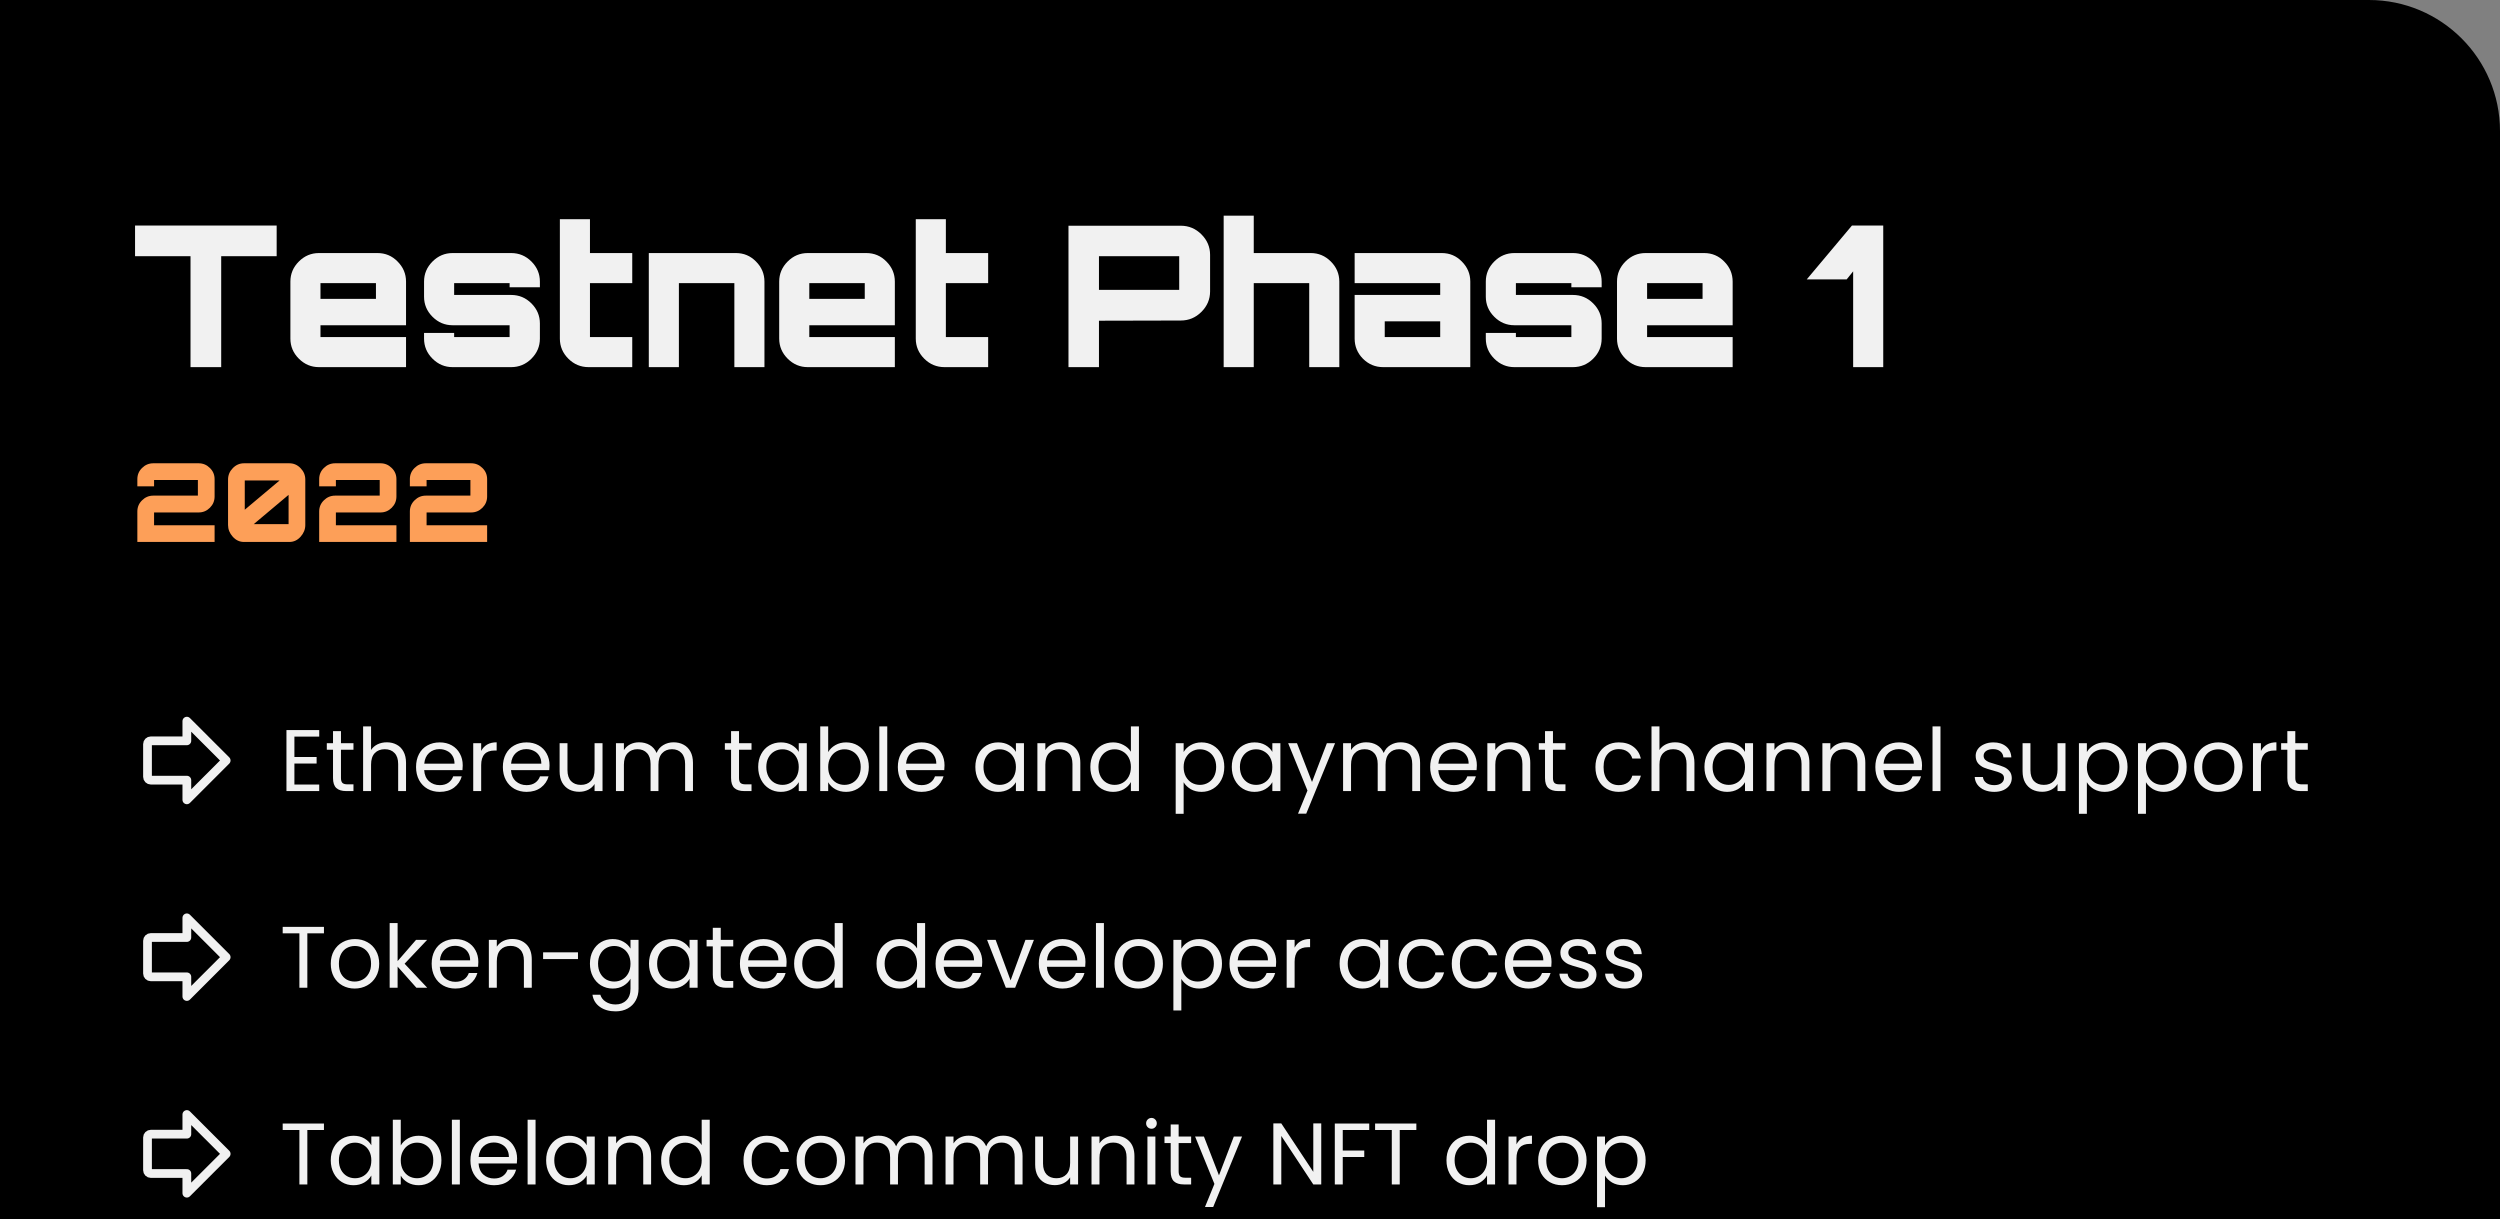 <svg width="572" height="279" viewBox="0 0 572 279" fill="none" xmlns="http://www.w3.org/2000/svg">
<rect x="0" y="0" width="572" height="279" fill="#808080" stroke="none"/>
<path d="M0 0H542C558.569 0 572 13.431 572 30V279H0V0Z" fill="black"/>
<path d="M43.59 84V58.62H30.9V51.6H63.3V58.62H50.61V84H43.59ZM72.966 84C71.195 84 69.665 83.355 68.376 82.065C67.085 80.775 66.441 79.245 66.441 77.475V64.425C66.441 62.655 67.085 61.125 68.376 59.835C69.665 58.545 71.195 57.9 72.966 57.9H86.376C88.175 57.9 89.706 58.545 90.966 59.835C92.255 61.125 92.9 62.655 92.9 64.425V74.415H73.326V75.63C73.326 76.62 73.326 77.115 73.326 77.115C73.326 77.115 73.82 77.115 74.811 77.115H92.9V84H72.966ZM73.326 68.385H86.016V66.27C86.016 65.28 86.016 64.785 86.016 64.785C86.016 64.785 85.52 64.785 84.531 64.785H74.811C73.82 64.785 73.326 64.785 73.326 64.785C73.326 64.785 73.326 65.28 73.326 66.27V68.385ZM103.548 84C101.778 84 100.248 83.355 98.958 82.065C97.668 80.775 97.023 79.245 97.023 77.475V76.17H103.908V76.395C103.908 76.875 103.908 77.115 103.908 77.115C103.908 77.115 104.148 77.115 104.628 77.115H115.878C116.358 77.115 116.598 77.115 116.598 77.115C116.598 77.115 116.598 76.875 116.598 76.395V75.135C116.598 74.655 116.598 74.415 116.598 74.415C116.598 74.415 116.358 74.415 115.878 74.415H103.548C101.778 74.415 100.248 73.77 98.958 72.48C97.668 71.19 97.023 69.66 97.023 67.89V64.425C97.023 62.655 97.668 61.125 98.958 59.835C100.248 58.545 101.778 57.9 103.548 57.9H116.958C118.758 57.9 120.303 58.545 121.593 59.835C122.883 61.125 123.528 62.655 123.528 64.425V65.73H116.598V65.505C116.598 65.025 116.598 64.785 116.598 64.785C116.598 64.785 116.358 64.785 115.878 64.785H104.628C104.148 64.785 103.908 64.785 103.908 64.785C103.908 64.785 103.908 65.025 103.908 65.505V66.765C103.908 67.245 103.908 67.485 103.908 67.485C103.908 67.485 104.148 67.485 104.628 67.485H116.958C118.758 67.485 120.303 68.13 121.593 69.42C122.883 70.71 123.528 72.24 123.528 74.01V77.475C123.528 79.245 122.883 80.775 121.593 82.065C120.303 83.355 118.758 84 116.958 84H103.548ZM134.668 84C132.868 84 131.323 83.355 130.033 82.065C128.743 80.775 128.098 79.245 128.098 77.475V50.16H134.983V57.9H144.658V64.785H134.983V75.63C134.983 76.62 134.983 77.115 134.983 77.115C134.983 77.115 135.478 77.115 136.468 77.115H144.658V84H134.668ZM148.446 84V57.9H168.381C170.181 57.9 171.711 58.545 172.971 59.835C174.261 61.125 174.906 62.655 174.906 64.425V84H168.021V66.27C168.021 65.28 168.021 64.785 168.021 64.785C168.021 64.785 167.526 64.785 166.536 64.785H156.816C155.826 64.785 155.331 64.785 155.331 64.785C155.331 64.785 155.331 65.28 155.331 66.27V84H148.446ZM184.806 84C183.036 84 181.506 83.355 180.216 82.065C178.926 80.775 178.281 79.245 178.281 77.475V64.425C178.281 62.655 178.926 61.125 180.216 59.835C181.506 58.545 183.036 57.9 184.806 57.9H198.216C200.016 57.9 201.546 58.545 202.806 59.835C204.096 61.125 204.741 62.655 204.741 64.425V74.415H185.166V75.63C185.166 76.62 185.166 77.115 185.166 77.115C185.166 77.115 185.661 77.115 186.651 77.115H204.741V84H184.806ZM185.166 68.385H197.856V66.27C197.856 65.28 197.856 64.785 197.856 64.785C197.856 64.785 197.361 64.785 196.371 64.785H186.651C185.661 64.785 185.166 64.785 185.166 64.785C185.166 64.785 185.166 65.28 185.166 66.27V68.385ZM216.099 84C214.299 84 212.754 83.355 211.464 82.065C210.174 80.775 209.529 79.245 209.529 77.475V50.16H216.414V57.9H226.089V64.785H216.414V75.63C216.414 76.62 216.414 77.115 216.414 77.115C216.414 77.115 216.909 77.115 217.899 77.115H226.089V84H216.099ZM244.468 84V51.645H270.163C271.993 51.645 273.568 52.305 274.888 53.625C276.208 54.945 276.868 56.505 276.868 58.305V66.675C276.868 68.475 276.208 70.035 274.888 71.355C273.568 72.675 271.993 73.335 270.163 73.335L251.443 73.38V84H244.468ZM252.928 66.315H268.318C269.308 66.315 269.803 66.315 269.803 66.315C269.803 66.315 269.803 65.82 269.803 64.83V60.105C269.803 59.115 269.803 58.62 269.803 58.62C269.803 58.62 269.308 58.62 268.318 58.62H252.928C251.938 58.62 251.443 58.62 251.443 58.62C251.443 58.62 251.443 59.115 251.443 60.105V64.83C251.443 65.82 251.443 66.315 251.443 66.315C251.443 66.315 251.938 66.315 252.928 66.315ZM279.974 84V49.35H286.859V57.9H299.909C301.679 57.9 303.209 58.545 304.499 59.835C305.789 61.125 306.434 62.655 306.434 64.425V84H299.549V66.27C299.549 65.28 299.549 64.785 299.549 64.785C299.549 64.785 299.054 64.785 298.064 64.785H288.344C287.354 64.785 286.859 64.785 286.859 64.785C286.859 64.785 286.859 65.28 286.859 66.27V84H279.974ZM316.468 84C314.668 84 313.123 83.355 311.833 82.065C310.573 80.775 309.943 79.245 309.943 77.475V67.485H329.518V66.27C329.518 65.28 329.518 64.785 329.518 64.785C329.518 64.785 329.023 64.785 328.033 64.785H309.943V57.9H329.878C331.678 57.9 333.208 58.545 334.468 59.835C335.758 61.125 336.403 62.655 336.403 64.425V84H316.468ZM318.313 77.115H329.518V73.515H316.828V75.63C316.828 76.62 316.828 77.115 316.828 77.115C316.828 77.115 317.323 77.115 318.313 77.115ZM346.478 84C344.708 84 343.178 83.355 341.888 82.065C340.598 80.775 339.953 79.245 339.953 77.475V76.17H346.838V76.395C346.838 76.875 346.838 77.115 346.838 77.115C346.838 77.115 347.078 77.115 347.558 77.115H358.808C359.288 77.115 359.528 77.115 359.528 77.115C359.528 77.115 359.528 76.875 359.528 76.395V75.135C359.528 74.655 359.528 74.415 359.528 74.415C359.528 74.415 359.288 74.415 358.808 74.415H346.478C344.708 74.415 343.178 73.77 341.888 72.48C340.598 71.19 339.953 69.66 339.953 67.89V64.425C339.953 62.655 340.598 61.125 341.888 59.835C343.178 58.545 344.708 57.9 346.478 57.9H359.888C361.688 57.9 363.233 58.545 364.523 59.835C365.813 61.125 366.458 62.655 366.458 64.425V65.73H359.528V65.505C359.528 65.025 359.528 64.785 359.528 64.785C359.528 64.785 359.288 64.785 358.808 64.785H347.558C347.078 64.785 346.838 64.785 346.838 64.785C346.838 64.785 346.838 65.025 346.838 65.505V66.765C346.838 67.245 346.838 67.485 346.838 67.485C346.838 67.485 347.078 67.485 347.558 67.485H359.888C361.688 67.485 363.233 68.13 364.523 69.42C365.813 70.71 366.458 72.24 366.458 74.01V77.475C366.458 79.245 365.813 80.775 364.523 82.065C363.233 83.355 361.688 84 359.888 84H346.478ZM376.496 84C374.726 84 373.196 83.355 371.906 82.065C370.616 80.775 369.971 79.245 369.971 77.475V64.425C369.971 62.655 370.616 61.125 371.906 59.835C373.196 58.545 374.726 57.9 376.496 57.9H389.906C391.706 57.9 393.236 58.545 394.496 59.835C395.786 61.125 396.431 62.655 396.431 64.425V74.415H376.856V75.63C376.856 76.62 376.856 77.115 376.856 77.115C376.856 77.115 377.351 77.115 378.341 77.115H396.431V84H376.496ZM376.856 68.385H389.546V66.27C389.546 65.28 389.546 64.785 389.546 64.785C389.546 64.785 389.051 64.785 388.061 64.785H378.341C377.351 64.785 376.856 64.785 376.856 64.785C376.856 64.785 376.856 65.28 376.856 66.27V68.385ZM424 84V62.085L422.515 63.93H413.38L423.73 51.6H430.885V84H424Z" fill="#F1F1F1"/>
<path d="M31.425 124V117.025C31.425 116.025 31.783 115.175 32.5 114.475C33.217 113.758 34.075 113.4 35.075 113.4H44.45C45 113.4 45.275 113.4 45.275 113.4C45.275 113.4 45.275 113.125 45.275 112.575V110.65C45.275 110.1 45.275 109.825 45.275 109.825C45.275 109.825 45 109.825 44.45 109.825H36.075C35.525 109.825 35.25 109.825 35.25 109.825C35.25 109.825 35.25 110.1 35.25 110.65V111.275H31.425V109.625C31.425 108.625 31.783 107.775 32.5 107.075C33.217 106.358 34.075 106 35.075 106H45.45C46.45 106 47.308 106.358 48.025 107.075C48.742 107.775 49.1 108.625 49.1 109.625V113.6C49.1 114.6 48.742 115.458 48.025 116.175C47.308 116.892 46.45 117.25 45.45 117.25H36.075C35.525 117.25 35.25 117.25 35.25 117.25C35.25 117.25 35.25 117.525 35.25 118.075V119.35C35.25 119.9 35.25 120.175 35.25 120.175C35.25 120.175 35.525 120.175 36.075 120.175H49.1V124H31.425ZM55.827 124C54.827 124 53.969 123.6 53.252 122.8C52.535 122 52.177 121.108 52.177 120.125V109.725C52.177 108.725 52.535 107.858 53.252 107.125C53.969 106.375 54.827 106 55.827 106H66.202C67.202 106 68.06 106.375 68.777 107.125C69.494 107.858 69.852 108.725 69.852 109.725V120.125C69.852 121.108 69.494 122 68.777 122.8C68.06 123.6 67.202 124 66.202 124H55.827ZM58.052 119.925H65.202C65.752 119.925 66.027 119.925 66.027 119.925C66.027 119.925 66.027 119.65 66.027 119.1V113.225L58.052 119.925ZM56.002 116.625L63.977 109.925H56.827C56.277 109.925 56.002 109.925 56.002 109.925C56.002 109.925 56.002 110.2 56.002 110.75V116.625ZM73.027 124V117.025C73.027 116.025 73.385 115.175 74.102 114.475C74.818 113.758 75.677 113.4 76.677 113.4H86.052C86.602 113.4 86.877 113.4 86.877 113.4C86.877 113.4 86.877 113.125 86.877 112.575V110.65C86.877 110.1 86.877 109.825 86.877 109.825C86.877 109.825 86.602 109.825 86.052 109.825H77.677C77.127 109.825 76.852 109.825 76.852 109.825C76.852 109.825 76.852 110.1 76.852 110.65V111.275H73.027V109.625C73.027 108.625 73.385 107.775 74.102 107.075C74.818 106.358 75.677 106 76.677 106H87.052C88.052 106 88.91 106.358 89.627 107.075C90.343 107.775 90.702 108.625 90.702 109.625V113.6C90.702 114.6 90.343 115.458 89.627 116.175C88.91 116.892 88.052 117.25 87.052 117.25H77.677C77.127 117.25 76.852 117.25 76.852 117.25C76.852 117.25 76.852 117.525 76.852 118.075V119.35C76.852 119.9 76.852 120.175 76.852 120.175C76.852 120.175 77.127 120.175 77.677 120.175H90.702V124H73.027ZM93.778 124V117.025C93.778 116.025 94.137 115.175 94.853 114.475C95.57 113.758 96.428 113.4 97.428 113.4H106.804C107.354 113.4 107.629 113.4 107.629 113.4C107.629 113.4 107.629 113.125 107.629 112.575V110.65C107.629 110.1 107.629 109.825 107.629 109.825C107.629 109.825 107.354 109.825 106.804 109.825H98.428C97.879 109.825 97.603 109.825 97.603 109.825C97.603 109.825 97.603 110.1 97.603 110.65V111.275H93.778V109.625C93.778 108.625 94.137 107.775 94.853 107.075C95.57 106.358 96.428 106 97.428 106H107.804C108.804 106 109.662 106.358 110.379 107.075C111.095 107.775 111.454 108.625 111.454 109.625V113.6C111.454 114.6 111.095 115.458 110.379 116.175C109.662 116.892 108.804 117.25 107.804 117.25H98.428C97.879 117.25 97.603 117.25 97.603 117.25C97.603 117.25 97.603 117.525 97.603 118.075V119.35C97.603 119.9 97.603 120.175 97.603 120.175C97.603 120.175 97.879 120.175 98.428 120.175H111.454V124H93.778Z" fill="#FD9F58"/>
<path d="M42.75 165L51.75 174L42.75 183V178.5H34.5C34.301 178.5 34.11 178.421 33.97 178.28C33.829 178.14 33.75 177.949 33.75 177.75V170.25C33.75 170.051 33.829 169.86 33.97 169.72C34.11 169.579 34.301 169.5 34.5 169.5H42.75V165Z" stroke="#F1F1F1" stroke-width="2" stroke-linecap="round" stroke-linejoin="round"/>
<path d="M67.36 168.54V173.2H72.44V174.7H67.36V179.5H73.04V181H65.54V167.04H73.04V168.54H67.36ZM78.014 171.54V178C78.014 178.533 78.127 178.913 78.354 179.14C78.581 179.353 78.974 179.46 79.534 179.46H80.874V181H79.234C78.221 181 77.461 180.767 76.954 180.3C76.447 179.833 76.194 179.067 76.194 178V171.54H74.774V170.04H76.194V167.28H78.014V170.04H80.874V171.54H78.014ZM88.519 169.84C89.346 169.84 90.092 170.02 90.759 170.38C91.426 170.727 91.946 171.253 92.319 171.96C92.706 172.667 92.899 173.527 92.899 174.54V181H91.099V174.8C91.099 173.707 90.826 172.873 90.279 172.3C89.732 171.713 88.986 171.42 88.039 171.42C87.079 171.42 86.312 171.72 85.739 172.32C85.179 172.92 84.899 173.793 84.899 174.94V181H83.079V166.2H84.899V171.6C85.259 171.04 85.752 170.607 86.379 170.3C87.019 169.993 87.732 169.84 88.519 169.84ZM105.872 175.1C105.872 175.447 105.852 175.813 105.812 176.2H97.052C97.119 177.28 97.485 178.127 98.152 178.74C98.832 179.34 99.652 179.64 100.612 179.64C101.399 179.64 102.052 179.46 102.572 179.1C103.105 178.727 103.479 178.233 103.692 177.62H105.652C105.359 178.673 104.772 179.533 103.892 180.2C103.012 180.853 101.919 181.18 100.612 181.18C99.572 181.18 98.639 180.947 97.812 180.48C96.999 180.013 96.359 179.353 95.892 178.5C95.425 177.633 95.192 176.633 95.192 175.5C95.192 174.367 95.419 173.373 95.872 172.52C96.325 171.667 96.959 171.013 97.772 170.56C98.599 170.093 99.545 169.86 100.612 169.86C101.652 169.86 102.572 170.087 103.372 170.54C104.172 170.993 104.785 171.62 105.212 172.42C105.652 173.207 105.872 174.1 105.872 175.1ZM103.992 174.72C103.992 174.027 103.839 173.433 103.532 172.94C103.225 172.433 102.805 172.053 102.272 171.8C101.752 171.533 101.172 171.4 100.532 171.4C99.612 171.4 98.825 171.693 98.172 172.28C97.532 172.867 97.165 173.68 97.072 174.72H103.992ZM110.094 171.82C110.414 171.193 110.868 170.707 111.454 170.36C112.054 170.013 112.781 169.84 113.634 169.84V171.72H113.154C111.114 171.72 110.094 172.827 110.094 175.04V181H108.274V170.04H110.094V171.82ZM125.735 175.1C125.735 175.447 125.715 175.813 125.675 176.2H116.915C116.982 177.28 117.349 178.127 118.015 178.74C118.695 179.34 119.515 179.64 120.475 179.64C121.262 179.64 121.915 179.46 122.435 179.1C122.969 178.727 123.342 178.233 123.555 177.62H125.515C125.222 178.673 124.635 179.533 123.755 180.2C122.875 180.853 121.782 181.18 120.475 181.18C119.435 181.18 118.502 180.947 117.675 180.48C116.862 180.013 116.222 179.353 115.755 178.5C115.289 177.633 115.055 176.633 115.055 175.5C115.055 174.367 115.282 173.373 115.735 172.52C116.189 171.667 116.822 171.013 117.635 170.56C118.462 170.093 119.409 169.86 120.475 169.86C121.515 169.86 122.435 170.087 123.235 170.54C124.035 170.993 124.649 171.62 125.075 172.42C125.515 173.207 125.735 174.1 125.735 175.1ZM123.855 174.72C123.855 174.027 123.702 173.433 123.395 172.94C123.089 172.433 122.669 172.053 122.135 171.8C121.615 171.533 121.035 171.4 120.395 171.4C119.475 171.4 118.689 171.693 118.035 172.28C117.395 172.867 117.029 173.68 116.935 174.72H123.855ZM137.858 170.04V181H136.038V179.38C135.691 179.94 135.204 180.38 134.578 180.7C133.964 181.007 133.284 181.16 132.538 181.16C131.684 181.16 130.918 180.987 130.238 180.64C129.558 180.28 129.018 179.747 128.618 179.04C128.231 178.333 128.038 177.473 128.038 176.46V170.04H129.838V176.22C129.838 177.3 130.111 178.133 130.658 178.72C131.204 179.293 131.951 179.58 132.898 179.58C133.871 179.58 134.638 179.28 135.198 178.68C135.758 178.08 136.038 177.207 136.038 176.06V170.04H137.858ZM154.111 169.84C154.964 169.84 155.724 170.02 156.391 170.38C157.057 170.727 157.584 171.253 157.971 171.96C158.357 172.667 158.551 173.527 158.551 174.54V181H156.751V174.8C156.751 173.707 156.477 172.873 155.931 172.3C155.397 171.713 154.671 171.42 153.751 171.42C152.804 171.42 152.051 171.727 151.491 172.34C150.931 172.94 150.651 173.813 150.651 174.96V181H148.851V174.8C148.851 173.707 148.577 172.873 148.031 172.3C147.497 171.713 146.771 171.42 145.851 171.42C144.904 171.42 144.151 171.727 143.591 172.34C143.031 172.94 142.751 173.813 142.751 174.96V181H140.931V170.04H142.751V171.62C143.111 171.047 143.591 170.607 144.191 170.3C144.804 169.993 145.477 169.84 146.211 169.84C147.131 169.84 147.944 170.047 148.651 170.46C149.357 170.873 149.884 171.48 150.231 172.28C150.537 171.507 151.044 170.907 151.751 170.48C152.457 170.053 153.244 169.84 154.111 169.84ZM169.088 171.54V178C169.088 178.533 169.201 178.913 169.428 179.14C169.655 179.353 170.048 179.46 170.608 179.46H171.948V181H170.308C169.295 181 168.535 180.767 168.028 180.3C167.521 179.833 167.268 179.067 167.268 178V171.54H165.848V170.04H167.268V167.28H169.088V170.04H171.948V171.54H169.088ZM173.473 175.48C173.473 174.36 173.7 173.38 174.153 172.54C174.607 171.687 175.227 171.027 176.013 170.56C176.813 170.093 177.7 169.86 178.673 169.86C179.633 169.86 180.467 170.067 181.173 170.48C181.88 170.893 182.407 171.413 182.753 172.04V170.04H184.593V181H182.753V178.96C182.393 179.6 181.853 180.133 181.133 180.56C180.427 180.973 179.6 181.18 178.653 181.18C177.68 181.18 176.8 180.94 176.013 180.46C175.227 179.98 174.607 179.307 174.153 178.44C173.7 177.573 173.473 176.587 173.473 175.48ZM182.753 175.5C182.753 174.673 182.587 173.953 182.253 173.34C181.92 172.727 181.467 172.26 180.893 171.94C180.333 171.607 179.713 171.44 179.033 171.44C178.353 171.44 177.733 171.6 177.173 171.92C176.613 172.24 176.167 172.707 175.833 173.32C175.5 173.933 175.333 174.653 175.333 175.48C175.333 176.32 175.5 177.053 175.833 177.68C176.167 178.293 176.613 178.767 177.173 179.1C177.733 179.42 178.353 179.58 179.033 179.58C179.713 179.58 180.333 179.42 180.893 179.1C181.467 178.767 181.92 178.293 182.253 177.68C182.587 177.053 182.753 176.327 182.753 175.5ZM189.489 172.08C189.862 171.427 190.409 170.893 191.129 170.48C191.849 170.067 192.669 169.86 193.589 169.86C194.576 169.86 195.462 170.093 196.249 170.56C197.036 171.027 197.656 171.687 198.109 172.54C198.562 173.38 198.789 174.36 198.789 175.48C198.789 176.587 198.562 177.573 198.109 178.44C197.656 179.307 197.029 179.98 196.229 180.46C195.442 180.94 194.562 181.18 193.589 181.18C192.642 181.18 191.809 180.973 191.089 180.56C190.382 180.147 189.849 179.62 189.489 178.98V181H187.669V166.2H189.489V172.08ZM196.929 175.48C196.929 174.653 196.762 173.933 196.429 173.32C196.096 172.707 195.642 172.24 195.069 171.92C194.509 171.6 193.889 171.44 193.209 171.44C192.542 171.44 191.922 171.607 191.349 171.94C190.789 172.26 190.336 172.733 189.989 173.36C189.656 173.973 189.489 174.687 189.489 175.5C189.489 176.327 189.656 177.053 189.989 177.68C190.336 178.293 190.789 178.767 191.349 179.1C191.922 179.42 192.542 179.58 193.209 179.58C193.889 179.58 194.509 179.42 195.069 179.1C195.642 178.767 196.096 178.293 196.429 177.68C196.762 177.053 196.929 176.32 196.929 175.48ZM203.005 166.2V181H201.185V166.2H203.005ZM216.106 175.1C216.106 175.447 216.086 175.813 216.046 176.2H207.286C207.353 177.28 207.72 178.127 208.386 178.74C209.066 179.34 209.886 179.64 210.846 179.64C211.633 179.64 212.286 179.46 212.806 179.1C213.34 178.727 213.713 178.233 213.926 177.62H215.886C215.593 178.673 215.006 179.533 214.126 180.2C213.246 180.853 212.153 181.18 210.846 181.18C209.806 181.18 208.873 180.947 208.046 180.48C207.233 180.013 206.593 179.353 206.126 178.5C205.66 177.633 205.426 176.633 205.426 175.5C205.426 174.367 205.653 173.373 206.106 172.52C206.56 171.667 207.193 171.013 208.006 170.56C208.833 170.093 209.78 169.86 210.846 169.86C211.886 169.86 212.806 170.087 213.606 170.54C214.406 170.993 215.02 171.62 215.446 172.42C215.886 173.207 216.106 174.1 216.106 175.1ZM214.226 174.72C214.226 174.027 214.073 173.433 213.766 172.94C213.46 172.433 213.04 172.053 212.506 171.8C211.986 171.533 211.406 171.4 210.766 171.4C209.846 171.4 209.06 171.693 208.406 172.28C207.766 172.867 207.4 173.68 207.306 174.72H214.226ZM223.161 175.48C223.161 174.36 223.387 173.38 223.841 172.54C224.294 171.687 224.914 171.027 225.701 170.56C226.501 170.093 227.387 169.86 228.361 169.86C229.321 169.86 230.154 170.067 230.861 170.48C231.567 170.893 232.094 171.413 232.441 172.04V170.04H234.281V181H232.441V178.96C232.081 179.6 231.541 180.133 230.821 180.56C230.114 180.973 229.287 181.18 228.341 181.18C227.367 181.18 226.487 180.94 225.701 180.46C224.914 179.98 224.294 179.307 223.841 178.44C223.387 177.573 223.161 176.587 223.161 175.48ZM232.441 175.5C232.441 174.673 232.274 173.953 231.941 173.34C231.607 172.727 231.154 172.26 230.581 171.94C230.021 171.607 229.401 171.44 228.721 171.44C228.041 171.44 227.421 171.6 226.861 171.92C226.301 172.24 225.854 172.707 225.521 173.32C225.187 173.933 225.021 174.653 225.021 175.48C225.021 176.32 225.187 177.053 225.521 177.68C225.854 178.293 226.301 178.767 226.861 179.1C227.421 179.42 228.041 179.58 228.721 179.58C229.401 179.58 230.021 179.42 230.581 179.1C231.154 178.767 231.607 178.293 231.941 177.68C232.274 177.053 232.441 176.327 232.441 175.5ZM242.696 169.84C244.03 169.84 245.11 170.247 245.936 171.06C246.763 171.86 247.176 173.02 247.176 174.54V181H245.376V174.8C245.376 173.707 245.103 172.873 244.556 172.3C244.01 171.713 243.263 171.42 242.316 171.42C241.356 171.42 240.59 171.72 240.016 172.32C239.456 172.92 239.176 173.793 239.176 174.94V181H237.356V170.04H239.176V171.6C239.536 171.04 240.023 170.607 240.636 170.3C241.263 169.993 241.95 169.84 242.696 169.84ZM249.469 175.48C249.469 174.36 249.696 173.38 250.149 172.54C250.603 171.687 251.223 171.027 252.009 170.56C252.809 170.093 253.703 169.86 254.689 169.86C255.543 169.86 256.336 170.06 257.069 170.46C257.803 170.847 258.363 171.36 258.749 172V166.2H260.589V181H258.749V178.94C258.389 179.593 257.856 180.133 257.149 180.56C256.443 180.973 255.616 181.18 254.669 181.18C253.696 181.18 252.809 180.94 252.009 180.46C251.223 179.98 250.603 179.307 250.149 178.44C249.696 177.573 249.469 176.587 249.469 175.48ZM258.749 175.5C258.749 174.673 258.583 173.953 258.249 173.34C257.916 172.727 257.463 172.26 256.889 171.94C256.329 171.607 255.709 171.44 255.029 171.44C254.349 171.44 253.729 171.6 253.169 171.92C252.609 172.24 252.163 172.707 251.829 173.32C251.496 173.933 251.329 174.653 251.329 175.48C251.329 176.32 251.496 177.053 251.829 177.68C252.163 178.293 252.609 178.767 253.169 179.1C253.729 179.42 254.349 179.58 255.029 179.58C255.709 179.58 256.329 179.42 256.889 179.1C257.463 178.767 257.916 178.293 258.249 177.68C258.583 177.053 258.749 176.327 258.749 175.5ZM270.817 172.06C271.177 171.433 271.71 170.913 272.417 170.5C273.137 170.073 273.97 169.86 274.917 169.86C275.89 169.86 276.77 170.093 277.557 170.56C278.357 171.027 278.984 171.687 279.437 172.54C279.89 173.38 280.117 174.36 280.117 175.48C280.117 176.587 279.89 177.573 279.437 178.44C278.984 179.307 278.357 179.98 277.557 180.46C276.77 180.94 275.89 181.18 274.917 181.18C273.984 181.18 273.157 180.973 272.437 180.56C271.73 180.133 271.19 179.607 270.817 178.98V186.2H268.997V170.04H270.817V172.06ZM278.257 175.48C278.257 174.653 278.09 173.933 277.757 173.32C277.424 172.707 276.97 172.24 276.397 171.92C275.837 171.6 275.217 171.44 274.537 171.44C273.87 171.44 273.25 171.607 272.677 171.94C272.117 172.26 271.664 172.733 271.317 173.36C270.984 173.973 270.817 174.687 270.817 175.5C270.817 176.327 270.984 177.053 271.317 177.68C271.664 178.293 272.117 178.767 272.677 179.1C273.25 179.42 273.87 179.58 274.537 179.58C275.217 179.58 275.837 179.42 276.397 179.1C276.97 178.767 277.424 178.293 277.757 177.68C278.09 177.053 278.257 176.32 278.257 175.48ZM281.833 175.48C281.833 174.36 282.059 173.38 282.513 172.54C282.966 171.687 283.586 171.027 284.373 170.56C285.173 170.093 286.059 169.86 287.033 169.86C287.993 169.86 288.826 170.067 289.533 170.48C290.239 170.893 290.766 171.413 291.113 172.04V170.04H292.953V181H291.113V178.96C290.753 179.6 290.213 180.133 289.493 180.56C288.786 180.973 287.959 181.18 287.013 181.18C286.039 181.18 285.159 180.94 284.373 180.46C283.586 179.98 282.966 179.307 282.513 178.44C282.059 177.573 281.833 176.587 281.833 175.48ZM291.113 175.5C291.113 174.673 290.946 173.953 290.613 173.34C290.279 172.727 289.826 172.26 289.253 171.94C288.693 171.607 288.073 171.44 287.393 171.44C286.713 171.44 286.093 171.6 285.533 171.92C284.973 172.24 284.526 172.707 284.193 173.32C283.859 173.933 283.693 174.653 283.693 175.48C283.693 176.32 283.859 177.053 284.193 177.68C284.526 178.293 284.973 178.767 285.533 179.1C286.093 179.42 286.713 179.58 287.393 179.58C288.073 179.58 288.693 179.42 289.253 179.1C289.826 178.767 290.279 178.293 290.613 177.68C290.946 177.053 291.113 176.327 291.113 175.5ZM305.468 170.04L298.868 186.16H296.988L299.148 180.88L294.728 170.04H296.748L300.188 178.92L303.588 170.04H305.468ZM320.478 169.84C321.331 169.84 322.091 170.02 322.758 170.38C323.424 170.727 323.951 171.253 324.338 171.96C324.724 172.667 324.918 173.527 324.918 174.54V181H323.118V174.8C323.118 173.707 322.844 172.873 322.298 172.3C321.764 171.713 321.038 171.42 320.118 171.42C319.171 171.42 318.418 171.727 317.858 172.34C317.298 172.94 317.018 173.813 317.018 174.96V181H315.218V174.8C315.218 173.707 314.944 172.873 314.398 172.3C313.864 171.713 313.138 171.42 312.218 171.42C311.271 171.42 310.518 171.727 309.958 172.34C309.398 172.94 309.118 173.813 309.118 174.96V181H307.298V170.04H309.118V171.62C309.478 171.047 309.958 170.607 310.558 170.3C311.171 169.993 311.844 169.84 312.578 169.84C313.498 169.84 314.311 170.047 315.018 170.46C315.724 170.873 316.251 171.48 316.598 172.28C316.904 171.507 317.411 170.907 318.118 170.48C318.824 170.053 319.611 169.84 320.478 169.84ZM337.903 175.1C337.903 175.447 337.883 175.813 337.843 176.2H329.083C329.15 177.28 329.517 178.127 330.183 178.74C330.863 179.34 331.683 179.64 332.643 179.64C333.43 179.64 334.083 179.46 334.603 179.1C335.137 178.727 335.51 178.233 335.723 177.62H337.683C337.39 178.673 336.803 179.533 335.923 180.2C335.043 180.853 333.95 181.18 332.643 181.18C331.603 181.18 330.67 180.947 329.843 180.48C329.03 180.013 328.39 179.353 327.923 178.5C327.457 177.633 327.223 176.633 327.223 175.5C327.223 174.367 327.45 173.373 327.903 172.52C328.357 171.667 328.99 171.013 329.803 170.56C330.63 170.093 331.577 169.86 332.643 169.86C333.683 169.86 334.603 170.087 335.403 170.54C336.203 170.993 336.817 171.62 337.243 172.42C337.683 173.207 337.903 174.1 337.903 175.1ZM336.023 174.72C336.023 174.027 335.87 173.433 335.563 172.94C335.257 172.433 334.837 172.053 334.303 171.8C333.783 171.533 333.203 171.4 332.563 171.4C331.643 171.4 330.857 171.693 330.203 172.28C329.563 172.867 329.197 173.68 329.103 174.72H336.023ZM345.646 169.84C346.979 169.84 348.059 170.247 348.886 171.06C349.712 171.86 350.126 173.02 350.126 174.54V181H348.326V174.8C348.326 173.707 348.052 172.873 347.506 172.3C346.959 171.713 346.212 171.42 345.266 171.42C344.306 171.42 343.539 171.72 342.966 172.32C342.406 172.92 342.126 173.793 342.126 174.94V181H340.306V170.04H342.126V171.6C342.486 171.04 342.972 170.607 343.586 170.3C344.212 169.993 344.899 169.84 345.646 169.84ZM355.319 171.54V178C355.319 178.533 355.432 178.913 355.659 179.14C355.885 179.353 356.279 179.46 356.839 179.46H358.179V181H356.539C355.525 181 354.765 180.767 354.259 180.3C353.752 179.833 353.499 179.067 353.499 178V171.54H352.079V170.04H353.499V167.28H355.319V170.04H358.179V171.54H355.319ZM365.036 175.5C365.036 174.367 365.262 173.38 365.716 172.54C366.169 171.687 366.796 171.027 367.596 170.56C368.409 170.093 369.336 169.86 370.376 169.86C371.722 169.86 372.829 170.187 373.696 170.84C374.576 171.493 375.156 172.4 375.436 173.56H373.476C373.289 172.893 372.922 172.367 372.376 171.98C371.842 171.593 371.176 171.4 370.376 171.4C369.336 171.4 368.496 171.76 367.856 172.48C367.216 173.187 366.896 174.193 366.896 175.5C366.896 176.82 367.216 177.84 367.856 178.56C368.496 179.28 369.336 179.64 370.376 179.64C371.176 179.64 371.842 179.453 372.376 179.08C372.909 178.707 373.276 178.173 373.476 177.48H375.436C375.142 178.6 374.556 179.5 373.676 180.18C372.796 180.847 371.696 181.18 370.376 181.18C369.336 181.18 368.409 180.947 367.596 180.48C366.796 180.013 366.169 179.353 365.716 178.5C365.262 177.647 365.036 176.647 365.036 175.5ZM383.304 169.84C384.131 169.84 384.878 170.02 385.544 170.38C386.211 170.727 386.731 171.253 387.104 171.96C387.491 172.667 387.684 173.527 387.684 174.54V181H385.884V174.8C385.884 173.707 385.611 172.873 385.064 172.3C384.518 171.713 383.771 171.42 382.824 171.42C381.864 171.42 381.098 171.72 380.524 172.32C379.964 172.92 379.684 173.793 379.684 174.94V181H377.864V166.2H379.684V171.6C380.044 171.04 380.538 170.607 381.164 170.3C381.804 169.993 382.518 169.84 383.304 169.84ZM389.977 175.48C389.977 174.36 390.204 173.38 390.657 172.54C391.111 171.687 391.731 171.027 392.517 170.56C393.317 170.093 394.204 169.86 395.177 169.86C396.137 169.86 396.971 170.067 397.677 170.48C398.384 170.893 398.911 171.413 399.257 172.04V170.04H401.097V181H399.257V178.96C398.897 179.6 398.357 180.133 397.637 180.56C396.931 180.973 396.104 181.18 395.157 181.18C394.184 181.18 393.304 180.94 392.517 180.46C391.731 179.98 391.111 179.307 390.657 178.44C390.204 177.573 389.977 176.587 389.977 175.48ZM399.257 175.5C399.257 174.673 399.091 173.953 398.757 173.34C398.424 172.727 397.971 172.26 397.397 171.94C396.837 171.607 396.217 171.44 395.537 171.44C394.857 171.44 394.237 171.6 393.677 171.92C393.117 172.24 392.671 172.707 392.337 173.32C392.004 173.933 391.837 174.653 391.837 175.48C391.837 176.32 392.004 177.053 392.337 177.68C392.671 178.293 393.117 178.767 393.677 179.1C394.237 179.42 394.857 179.58 395.537 179.58C396.217 179.58 396.837 179.42 397.397 179.1C397.971 178.767 398.424 178.293 398.757 177.68C399.091 177.053 399.257 176.327 399.257 175.5ZM409.513 169.84C410.846 169.84 411.926 170.247 412.753 171.06C413.579 171.86 413.993 173.02 413.993 174.54V181H412.193V174.8C412.193 173.707 411.919 172.873 411.373 172.3C410.826 171.713 410.079 171.42 409.133 171.42C408.173 171.42 407.406 171.72 406.833 172.32C406.273 172.92 405.993 173.793 405.993 174.94V181H404.173V170.04H405.993V171.6C406.353 171.04 406.839 170.607 407.453 170.3C408.079 169.993 408.766 169.84 409.513 169.84ZM422.306 169.84C423.639 169.84 424.719 170.247 425.546 171.06C426.372 171.86 426.786 173.02 426.786 174.54V181H424.986V174.8C424.986 173.707 424.712 172.873 424.166 172.3C423.619 171.713 422.872 171.42 421.926 171.42C420.966 171.42 420.199 171.72 419.626 172.32C419.066 172.92 418.786 173.793 418.786 174.94V181H416.966V170.04H418.786V171.6C419.146 171.04 419.632 170.607 420.246 170.3C420.872 169.993 421.559 169.84 422.306 169.84ZM439.759 175.1C439.759 175.447 439.739 175.813 439.699 176.2H430.939C431.005 177.28 431.372 178.127 432.039 178.74C432.719 179.34 433.539 179.64 434.499 179.64C435.285 179.64 435.939 179.46 436.459 179.1C436.992 178.727 437.365 178.233 437.579 177.62H439.539C439.245 178.673 438.659 179.533 437.779 180.2C436.899 180.853 435.805 181.18 434.499 181.18C433.459 181.18 432.525 180.947 431.699 180.48C430.885 180.013 430.245 179.353 429.779 178.5C429.312 177.633 429.079 176.633 429.079 175.5C429.079 174.367 429.305 173.373 429.759 172.52C430.212 171.667 430.845 171.013 431.659 170.56C432.485 170.093 433.432 169.86 434.499 169.86C435.539 169.86 436.459 170.087 437.259 170.54C438.059 170.993 438.672 171.62 439.099 172.42C439.539 173.207 439.759 174.1 439.759 175.1ZM437.879 174.72C437.879 174.027 437.725 173.433 437.419 172.94C437.112 172.433 436.692 172.053 436.159 171.8C435.639 171.533 435.059 171.4 434.419 171.4C433.499 171.4 432.712 171.693 432.059 172.28C431.419 172.867 431.052 173.68 430.959 174.72H437.879ZM443.981 166.2V181H442.161V166.2H443.981ZM456.295 181.18C455.455 181.18 454.702 181.04 454.035 180.76C453.368 180.467 452.842 180.067 452.455 179.56C452.068 179.04 451.855 178.447 451.815 177.78H453.695C453.748 178.327 454.002 178.773 454.455 179.12C454.922 179.467 455.528 179.64 456.275 179.64C456.968 179.64 457.515 179.487 457.915 179.18C458.315 178.873 458.515 178.487 458.515 178.02C458.515 177.54 458.302 177.187 457.875 176.96C457.448 176.72 456.788 176.487 455.895 176.26C455.082 176.047 454.415 175.833 453.895 175.62C453.388 175.393 452.948 175.067 452.575 174.64C452.215 174.2 452.035 173.627 452.035 172.92C452.035 172.36 452.202 171.847 452.535 171.38C452.868 170.913 453.342 170.547 453.955 170.28C454.568 170 455.268 169.86 456.055 169.86C457.268 169.86 458.248 170.167 458.995 170.78C459.742 171.393 460.142 172.233 460.195 173.3H458.375C458.335 172.727 458.102 172.267 457.675 171.92C457.262 171.573 456.702 171.4 455.995 171.4C455.342 171.4 454.822 171.54 454.435 171.82C454.048 172.1 453.855 172.467 453.855 172.92C453.855 173.28 453.968 173.58 454.195 173.82C454.435 174.047 454.728 174.233 455.075 174.38C455.435 174.513 455.928 174.667 456.555 174.84C457.342 175.053 457.982 175.267 458.475 175.48C458.968 175.68 459.388 175.987 459.735 176.4C460.095 176.813 460.282 177.353 460.295 178.02C460.295 178.62 460.128 179.16 459.795 179.64C459.462 180.12 458.988 180.5 458.375 180.78C457.775 181.047 457.082 181.18 456.295 181.18ZM472.584 170.04V181H470.764V179.38C470.418 179.94 469.931 180.38 469.304 180.7C468.691 181.007 468.011 181.16 467.264 181.16C466.411 181.16 465.644 180.987 464.964 180.64C464.284 180.28 463.744 179.747 463.344 179.04C462.958 178.333 462.764 177.473 462.764 176.46V170.04H464.564V176.22C464.564 177.3 464.838 178.133 465.384 178.72C465.931 179.293 466.678 179.58 467.624 179.58C468.598 179.58 469.364 179.28 469.924 178.68C470.484 178.08 470.764 177.207 470.764 176.06V170.04H472.584ZM477.477 172.06C477.837 171.433 478.371 170.913 479.077 170.5C479.797 170.073 480.631 169.86 481.577 169.86C482.551 169.86 483.431 170.093 484.217 170.56C485.017 171.027 485.644 171.687 486.097 172.54C486.551 173.38 486.777 174.36 486.777 175.48C486.777 176.587 486.551 177.573 486.097 178.44C485.644 179.307 485.017 179.98 484.217 180.46C483.431 180.94 482.551 181.18 481.577 181.18C480.644 181.18 479.817 180.973 479.097 180.56C478.391 180.133 477.851 179.607 477.477 178.98V186.2H475.657V170.04H477.477V172.06ZM484.917 175.48C484.917 174.653 484.751 173.933 484.417 173.32C484.084 172.707 483.631 172.24 483.057 171.92C482.497 171.6 481.877 171.44 481.197 171.44C480.531 171.44 479.911 171.607 479.337 171.94C478.777 172.26 478.324 172.733 477.977 173.36C477.644 173.973 477.477 174.687 477.477 175.5C477.477 176.327 477.644 177.053 477.977 177.68C478.324 178.293 478.777 178.767 479.337 179.1C479.911 179.42 480.531 179.58 481.197 179.58C481.877 179.58 482.497 179.42 483.057 179.1C483.631 178.767 484.084 178.293 484.417 177.68C484.751 177.053 484.917 176.32 484.917 175.48ZM490.993 172.06C491.353 171.433 491.886 170.913 492.593 170.5C493.313 170.073 494.146 169.86 495.093 169.86C496.066 169.86 496.946 170.093 497.733 170.56C498.533 171.027 499.159 171.687 499.613 172.54C500.066 173.38 500.293 174.36 500.293 175.48C500.293 176.587 500.066 177.573 499.613 178.44C499.159 179.307 498.533 179.98 497.733 180.46C496.946 180.94 496.066 181.18 495.093 181.18C494.159 181.18 493.333 180.973 492.613 180.56C491.906 180.133 491.366 179.607 490.993 178.98V186.2H489.173V170.04H490.993V172.06ZM498.433 175.48C498.433 174.653 498.266 173.933 497.933 173.32C497.599 172.707 497.146 172.24 496.573 171.92C496.013 171.6 495.393 171.44 494.713 171.44C494.046 171.44 493.426 171.607 492.853 171.94C492.293 172.26 491.839 172.733 491.493 173.36C491.159 173.973 490.993 174.687 490.993 175.5C490.993 176.327 491.159 177.053 491.493 177.68C491.839 178.293 492.293 178.767 492.853 179.1C493.426 179.42 494.046 179.58 494.713 179.58C495.393 179.58 496.013 179.42 496.573 179.1C497.146 178.767 497.599 178.293 497.933 177.68C498.266 177.053 498.433 176.32 498.433 175.48ZM507.468 181.18C506.442 181.18 505.508 180.947 504.668 180.48C503.842 180.013 503.188 179.353 502.708 178.5C502.242 177.633 502.008 176.633 502.008 175.5C502.008 174.38 502.248 173.393 502.728 172.54C503.222 171.673 503.888 171.013 504.728 170.56C505.568 170.093 506.508 169.86 507.548 169.86C508.588 169.86 509.528 170.093 510.368 170.56C511.208 171.013 511.868 171.667 512.348 172.52C512.842 173.373 513.088 174.367 513.088 175.5C513.088 176.633 512.835 177.633 512.328 178.5C511.835 179.353 511.162 180.013 510.308 180.48C509.455 180.947 508.508 181.18 507.468 181.18ZM507.468 179.58C508.122 179.58 508.735 179.427 509.308 179.12C509.882 178.813 510.342 178.353 510.688 177.74C511.048 177.127 511.228 176.38 511.228 175.5C511.228 174.62 511.055 173.873 510.708 173.26C510.362 172.647 509.908 172.193 509.348 171.9C508.788 171.593 508.182 171.44 507.528 171.44C506.862 171.44 506.248 171.593 505.688 171.9C505.142 172.193 504.702 172.647 504.368 173.26C504.035 173.873 503.868 174.62 503.868 175.5C503.868 176.393 504.028 177.147 504.348 177.76C504.682 178.373 505.122 178.833 505.668 179.14C506.215 179.433 506.815 179.58 507.468 179.58ZM517.301 171.82C517.621 171.193 518.075 170.707 518.661 170.36C519.261 170.013 519.988 169.84 520.841 169.84V171.72H520.361C518.321 171.72 517.301 172.827 517.301 175.04V181H515.481V170.04H517.301V171.82ZM525.162 171.54V178C525.162 178.533 525.276 178.913 525.502 179.14C525.729 179.353 526.122 179.46 526.682 179.46H528.022V181H526.382C525.369 181 524.609 180.767 524.102 180.3C523.596 179.833 523.342 179.067 523.342 178V171.54H521.922V170.04H523.342V167.28H525.162V170.04H528.022V171.54H525.162Z" fill="#F1F1F1"/>
<path d="M42.75 210L51.75 219L42.75 228V223.5H34.5C34.301 223.5 34.11 223.421 33.97 223.28C33.829 223.14 33.75 222.949 33.75 222.75V215.25C33.75 215.051 33.829 214.86 33.97 214.72C34.11 214.579 34.301 214.5 34.5 214.5H42.75V210Z" stroke="#F1F1F1" stroke-width="2" stroke-linecap="round" stroke-linejoin="round"/>
<path d="M74.12 212.06V213.54H70.32V226H68.5V213.54H64.68V212.06H74.12ZM81.14 226.18C80.114 226.18 79.18 225.947 78.34 225.48C77.514 225.013 76.86 224.353 76.38 223.5C75.914 222.633 75.68 221.633 75.68 220.5C75.68 219.38 75.92 218.393 76.4 217.54C76.894 216.673 77.56 216.013 78.4 215.56C79.24 215.093 80.18 214.86 81.22 214.86C82.26 214.86 83.2 215.093 84.04 215.56C84.88 216.013 85.54 216.667 86.02 217.52C86.514 218.373 86.76 219.367 86.76 220.5C86.76 221.633 86.507 222.633 86 223.5C85.507 224.353 84.834 225.013 83.98 225.48C83.127 225.947 82.18 226.18 81.14 226.18ZM81.14 224.58C81.794 224.58 82.407 224.427 82.98 224.12C83.554 223.813 84.014 223.353 84.36 222.74C84.72 222.127 84.9 221.38 84.9 220.5C84.9 219.62 84.727 218.873 84.38 218.26C84.034 217.647 83.58 217.193 83.02 216.9C82.46 216.593 81.854 216.44 81.2 216.44C80.534 216.44 79.92 216.593 79.36 216.9C78.814 217.193 78.374 217.647 78.04 218.26C77.707 218.873 77.54 219.62 77.54 220.5C77.54 221.393 77.7 222.147 78.02 222.76C78.354 223.373 78.794 223.833 79.34 224.14C79.887 224.433 80.487 224.58 81.14 224.58ZM95.273 226L90.973 221.16V226H89.153V211.2H90.973V219.9L95.193 215.04H97.733L92.573 220.5L97.753 226H95.273ZM109.446 220.1C109.446 220.447 109.426 220.813 109.386 221.2H100.626C100.693 222.28 101.06 223.127 101.726 223.74C102.406 224.34 103.226 224.64 104.186 224.64C104.973 224.64 105.626 224.46 106.146 224.1C106.68 223.727 107.053 223.233 107.266 222.62H109.226C108.933 223.673 108.346 224.533 107.466 225.2C106.586 225.853 105.493 226.18 104.186 226.18C103.146 226.18 102.213 225.947 101.386 225.48C100.573 225.013 99.933 224.353 99.466 223.5C99 222.633 98.766 221.633 98.766 220.5C98.766 219.367 98.993 218.373 99.446 217.52C99.9 216.667 100.533 216.013 101.346 215.56C102.173 215.093 103.12 214.86 104.186 214.86C105.226 214.86 106.146 215.087 106.946 215.54C107.746 215.993 108.36 216.62 108.786 217.42C109.226 218.207 109.446 219.1 109.446 220.1ZM107.566 219.72C107.566 219.027 107.413 218.433 107.106 217.94C106.8 217.433 106.38 217.053 105.846 216.8C105.326 216.533 104.746 216.4 104.106 216.4C103.186 216.4 102.4 216.693 101.746 217.28C101.106 217.867 100.74 218.68 100.646 219.72H107.566ZM117.189 214.84C118.522 214.84 119.602 215.247 120.429 216.06C121.255 216.86 121.669 218.02 121.669 219.54V226H119.869V219.8C119.869 218.707 119.595 217.873 119.049 217.3C118.502 216.713 117.755 216.42 116.809 216.42C115.849 216.42 115.082 216.72 114.509 217.32C113.949 217.92 113.669 218.793 113.669 219.94V226H111.849V215.04H113.669V216.6C114.029 216.04 114.515 215.607 115.129 215.3C115.755 214.993 116.442 214.84 117.189 214.84ZM132.242 217.9V219.44H124.262V217.9H132.242ZM140.177 214.86C141.124 214.86 141.951 215.067 142.657 215.48C143.377 215.893 143.911 216.413 144.257 217.04V215.04H146.097V226.24C146.097 227.24 145.884 228.127 145.457 228.9C145.031 229.687 144.417 230.3 143.617 230.74C142.831 231.18 141.911 231.4 140.857 231.4C139.417 231.4 138.217 231.06 137.257 230.38C136.297 229.7 135.731 228.773 135.557 227.6H137.357C137.557 228.267 137.971 228.8 138.597 229.2C139.224 229.613 139.977 229.82 140.857 229.82C141.857 229.82 142.671 229.507 143.297 228.88C143.937 228.253 144.257 227.373 144.257 226.24V223.94C143.897 224.58 143.364 225.113 142.657 225.54C141.951 225.967 141.124 226.18 140.177 226.18C139.204 226.18 138.317 225.94 137.517 225.46C136.731 224.98 136.111 224.307 135.657 223.44C135.204 222.573 134.977 221.587 134.977 220.48C134.977 219.36 135.204 218.38 135.657 217.54C136.111 216.687 136.731 216.027 137.517 215.56C138.317 215.093 139.204 214.86 140.177 214.86ZM144.257 220.5C144.257 219.673 144.091 218.953 143.757 218.34C143.424 217.727 142.971 217.26 142.397 216.94C141.837 216.607 141.217 216.44 140.537 216.44C139.857 216.44 139.237 216.6 138.677 216.92C138.117 217.24 137.671 217.707 137.337 218.32C137.004 218.933 136.837 219.653 136.837 220.48C136.837 221.32 137.004 222.053 137.337 222.68C137.671 223.293 138.117 223.767 138.677 224.1C139.237 224.42 139.857 224.58 140.537 224.58C141.217 224.58 141.837 224.42 142.397 224.1C142.971 223.767 143.424 223.293 143.757 222.68C144.091 222.053 144.257 221.327 144.257 220.5ZM148.493 220.48C148.493 219.36 148.719 218.38 149.173 217.54C149.626 216.687 150.246 216.027 151.033 215.56C151.833 215.093 152.719 214.86 153.693 214.86C154.653 214.86 155.486 215.067 156.193 215.48C156.899 215.893 157.426 216.413 157.773 217.04V215.04H159.613V226H157.773V223.96C157.413 224.6 156.873 225.133 156.153 225.56C155.446 225.973 154.619 226.18 153.673 226.18C152.699 226.18 151.819 225.94 151.033 225.46C150.246 224.98 149.626 224.307 149.173 223.44C148.719 222.573 148.493 221.587 148.493 220.48ZM157.773 220.5C157.773 219.673 157.606 218.953 157.273 218.34C156.939 217.727 156.486 217.26 155.913 216.94C155.353 216.607 154.733 216.44 154.053 216.44C153.373 216.44 152.753 216.6 152.193 216.92C151.633 217.24 151.186 217.707 150.853 218.32C150.519 218.933 150.353 219.653 150.353 220.48C150.353 221.32 150.519 222.053 150.853 222.68C151.186 223.293 151.633 223.767 152.193 224.1C152.753 224.42 153.373 224.58 154.053 224.58C154.733 224.58 155.353 224.42 155.913 224.1C156.486 223.767 156.939 223.293 157.273 222.68C157.606 222.053 157.773 221.327 157.773 220.5ZM164.908 216.54V223C164.908 223.533 165.022 223.913 165.248 224.14C165.475 224.353 165.868 224.46 166.428 224.46H167.768V226H166.128C165.115 226 164.355 225.767 163.848 225.3C163.342 224.833 163.088 224.067 163.088 223V216.54H161.668V215.04H163.088V212.28H164.908V215.04H167.768V216.54H164.908ZM179.974 220.1C179.974 220.447 179.954 220.813 179.914 221.2H171.154C171.22 222.28 171.587 223.127 172.254 223.74C172.934 224.34 173.754 224.64 174.714 224.64C175.5 224.64 176.154 224.46 176.674 224.1C177.207 223.727 177.58 223.233 177.794 222.62H179.754C179.46 223.673 178.874 224.533 177.994 225.2C177.114 225.853 176.02 226.18 174.714 226.18C173.674 226.18 172.74 225.947 171.914 225.48C171.1 225.013 170.46 224.353 169.994 223.5C169.527 222.633 169.294 221.633 169.294 220.5C169.294 219.367 169.52 218.373 169.974 217.52C170.427 216.667 171.06 216.013 171.874 215.56C172.7 215.093 173.647 214.86 174.714 214.86C175.754 214.86 176.674 215.087 177.474 215.54C178.274 215.993 178.887 216.62 179.314 217.42C179.754 218.207 179.974 219.1 179.974 220.1ZM178.094 219.72C178.094 219.027 177.94 218.433 177.634 217.94C177.327 217.433 176.907 217.053 176.374 216.8C175.854 216.533 175.274 216.4 174.634 216.4C173.714 216.4 172.927 216.693 172.274 217.28C171.634 217.867 171.267 218.68 171.174 219.72H178.094ZM181.696 220.48C181.696 219.36 181.923 218.38 182.376 217.54C182.829 216.687 183.449 216.027 184.236 215.56C185.036 215.093 185.929 214.86 186.916 214.86C187.769 214.86 188.563 215.06 189.296 215.46C190.029 215.847 190.589 216.36 190.976 217V211.2H192.816V226H190.976V223.94C190.616 224.593 190.083 225.133 189.376 225.56C188.669 225.973 187.843 226.18 186.896 226.18C185.923 226.18 185.036 225.94 184.236 225.46C183.449 224.98 182.829 224.307 182.376 223.44C181.923 222.573 181.696 221.587 181.696 220.48ZM190.976 220.5C190.976 219.673 190.809 218.953 190.476 218.34C190.143 217.727 189.689 217.26 189.116 216.94C188.556 216.607 187.936 216.44 187.256 216.44C186.576 216.44 185.956 216.6 185.396 216.92C184.836 217.24 184.389 217.707 184.056 218.32C183.723 218.933 183.556 219.653 183.556 220.48C183.556 221.32 183.723 222.053 184.056 222.68C184.389 223.293 184.836 223.767 185.396 224.1C185.956 224.42 186.576 224.58 187.256 224.58C187.936 224.58 188.556 224.42 189.116 224.1C189.689 223.767 190.143 223.293 190.476 222.68C190.809 222.053 190.976 221.327 190.976 220.5ZM200.544 220.48C200.544 219.36 200.77 218.38 201.224 217.54C201.677 216.687 202.297 216.027 203.084 215.56C203.884 215.093 204.777 214.86 205.764 214.86C206.617 214.86 207.41 215.06 208.144 215.46C208.877 215.847 209.437 216.36 209.824 217V211.2H211.664V226H209.824V223.94C209.464 224.593 208.93 225.133 208.224 225.56C207.517 225.973 206.69 226.18 205.744 226.18C204.77 226.18 203.884 225.94 203.084 225.46C202.297 224.98 201.677 224.307 201.224 223.44C200.77 222.573 200.544 221.587 200.544 220.48ZM209.824 220.5C209.824 219.673 209.657 218.953 209.324 218.34C208.99 217.727 208.537 217.26 207.964 216.94C207.404 216.607 206.784 216.44 206.104 216.44C205.424 216.44 204.804 216.6 204.244 216.92C203.684 217.24 203.237 217.707 202.904 218.32C202.57 218.933 202.404 219.653 202.404 220.48C202.404 221.32 202.57 222.053 202.904 222.68C203.237 223.293 203.684 223.767 204.244 224.1C204.804 224.42 205.424 224.58 206.104 224.58C206.784 224.58 207.404 224.42 207.964 224.1C208.537 223.767 208.99 223.293 209.324 222.68C209.657 222.053 209.824 221.327 209.824 220.5ZM224.739 220.1C224.739 220.447 224.719 220.813 224.679 221.2H215.919C215.986 222.28 216.353 223.127 217.019 223.74C217.699 224.34 218.519 224.64 219.479 224.64C220.266 224.64 220.919 224.46 221.439 224.1C221.973 223.727 222.346 223.233 222.559 222.62H224.519C224.226 223.673 223.639 224.533 222.759 225.2C221.879 225.853 220.786 226.18 219.479 226.18C218.439 226.18 217.506 225.947 216.679 225.48C215.866 225.013 215.226 224.353 214.759 223.5C214.293 222.633 214.059 221.633 214.059 220.5C214.059 219.367 214.286 218.373 214.739 217.52C215.193 216.667 215.826 216.013 216.639 215.56C217.466 215.093 218.413 214.86 219.479 214.86C220.519 214.86 221.439 215.087 222.239 215.54C223.039 215.993 223.653 216.62 224.079 217.42C224.519 218.207 224.739 219.1 224.739 220.1ZM222.859 219.72C222.859 219.027 222.706 218.433 222.399 217.94C222.093 217.433 221.673 217.053 221.139 216.8C220.619 216.533 220.039 216.4 219.399 216.4C218.479 216.4 217.693 216.693 217.039 217.28C216.399 217.867 216.033 218.68 215.939 219.72H222.859ZM231.222 224.32L234.622 215.04H236.562L232.262 226H230.142L225.842 215.04H227.802L231.222 224.32ZM248.353 220.1C248.353 220.447 248.333 220.813 248.293 221.2H239.533C239.599 222.28 239.966 223.127 240.633 223.74C241.313 224.34 242.133 224.64 243.093 224.64C243.879 224.64 244.533 224.46 245.053 224.1C245.586 223.727 245.959 223.233 246.173 222.62H248.133C247.839 223.673 247.253 224.533 246.373 225.2C245.493 225.853 244.399 226.18 243.093 226.18C242.053 226.18 241.119 225.947 240.293 225.48C239.479 225.013 238.839 224.353 238.373 223.5C237.906 222.633 237.673 221.633 237.673 220.5C237.673 219.367 237.899 218.373 238.353 217.52C238.806 216.667 239.439 216.013 240.253 215.56C241.079 215.093 242.026 214.86 243.093 214.86C244.133 214.86 245.053 215.087 245.853 215.54C246.653 215.993 247.266 216.62 247.693 217.42C248.133 218.207 248.353 219.1 248.353 220.1ZM246.473 219.72C246.473 219.027 246.319 218.433 246.013 217.94C245.706 217.433 245.286 217.053 244.753 216.8C244.233 216.533 243.653 216.4 243.013 216.4C242.093 216.4 241.306 216.693 240.653 217.28C240.013 217.867 239.646 218.68 239.553 219.72H246.473ZM252.575 211.2V226H250.755V211.2H252.575ZM260.457 226.18C259.43 226.18 258.497 225.947 257.657 225.48C256.83 225.013 256.177 224.353 255.697 223.5C255.23 222.633 254.997 221.633 254.997 220.5C254.997 219.38 255.237 218.393 255.717 217.54C256.21 216.673 256.877 216.013 257.717 215.56C258.557 215.093 259.497 214.86 260.537 214.86C261.577 214.86 262.517 215.093 263.357 215.56C264.197 216.013 264.857 216.667 265.337 217.52C265.83 218.373 266.077 219.367 266.077 220.5C266.077 221.633 265.823 222.633 265.317 223.5C264.823 224.353 264.15 225.013 263.297 225.48C262.443 225.947 261.497 226.18 260.457 226.18ZM260.457 224.58C261.11 224.58 261.723 224.427 262.297 224.12C262.87 223.813 263.33 223.353 263.677 222.74C264.037 222.127 264.217 221.38 264.217 220.5C264.217 219.62 264.043 218.873 263.697 218.26C263.35 217.647 262.897 217.193 262.337 216.9C261.777 216.593 261.17 216.44 260.517 216.44C259.85 216.44 259.237 216.593 258.677 216.9C258.13 217.193 257.69 217.647 257.357 218.26C257.023 218.873 256.857 219.62 256.857 220.5C256.857 221.393 257.017 222.147 257.337 222.76C257.67 223.373 258.11 223.833 258.657 224.14C259.203 224.433 259.803 224.58 260.457 224.58ZM270.29 217.06C270.65 216.433 271.183 215.913 271.89 215.5C272.61 215.073 273.443 214.86 274.39 214.86C275.363 214.86 276.243 215.093 277.03 215.56C277.83 216.027 278.456 216.687 278.91 217.54C279.363 218.38 279.59 219.36 279.59 220.48C279.59 221.587 279.363 222.573 278.91 223.44C278.456 224.307 277.83 224.98 277.03 225.46C276.243 225.94 275.363 226.18 274.39 226.18C273.456 226.18 272.63 225.973 271.91 225.56C271.203 225.133 270.663 224.607 270.29 223.98V231.2H268.47V215.04H270.29V217.06ZM277.73 220.48C277.73 219.653 277.563 218.933 277.23 218.32C276.896 217.707 276.443 217.24 275.87 216.92C275.31 216.6 274.69 216.44 274.01 216.44C273.343 216.44 272.723 216.607 272.15 216.94C271.59 217.26 271.136 217.733 270.79 218.36C270.456 218.973 270.29 219.687 270.29 220.5C270.29 221.327 270.456 222.053 270.79 222.68C271.136 223.293 271.59 223.767 272.15 224.1C272.723 224.42 273.343 224.58 274.01 224.58C274.69 224.58 275.31 224.42 275.87 224.1C276.443 223.767 276.896 223.293 277.23 222.68C277.563 222.053 277.73 221.32 277.73 220.48ZM291.985 220.1C291.985 220.447 291.965 220.813 291.925 221.2H283.165C283.232 222.28 283.599 223.127 284.265 223.74C284.945 224.34 285.765 224.64 286.725 224.64C287.512 224.64 288.165 224.46 288.685 224.1C289.219 223.727 289.592 223.233 289.805 222.62H291.765C291.472 223.673 290.885 224.533 290.005 225.2C289.125 225.853 288.032 226.18 286.725 226.18C285.685 226.18 284.752 225.947 283.925 225.48C283.112 225.013 282.472 224.353 282.005 223.5C281.539 222.633 281.305 221.633 281.305 220.5C281.305 219.367 281.532 218.373 281.985 217.52C282.439 216.667 283.072 216.013 283.885 215.56C284.712 215.093 285.659 214.86 286.725 214.86C287.765 214.86 288.685 215.087 289.485 215.54C290.285 215.993 290.899 216.62 291.325 217.42C291.765 218.207 291.985 219.1 291.985 220.1ZM290.105 219.72C290.105 219.027 289.952 218.433 289.645 217.94C289.339 217.433 288.919 217.053 288.385 216.8C287.865 216.533 287.285 216.4 286.645 216.4C285.725 216.4 284.939 216.693 284.285 217.28C283.645 217.867 283.279 218.68 283.185 219.72H290.105ZM296.208 216.82C296.528 216.193 296.981 215.707 297.568 215.36C298.168 215.013 298.894 214.84 299.748 214.84V216.72H299.268C297.228 216.72 296.208 217.827 296.208 220.04V226H294.388V215.04H296.208V216.82ZM306.501 220.48C306.501 219.36 306.727 218.38 307.181 217.54C307.634 216.687 308.254 216.027 309.041 215.56C309.841 215.093 310.727 214.86 311.701 214.86C312.661 214.86 313.494 215.067 314.201 215.48C314.907 215.893 315.434 216.413 315.781 217.04V215.04H317.621V226H315.781V223.96C315.421 224.6 314.881 225.133 314.161 225.56C313.454 225.973 312.627 226.18 311.681 226.18C310.707 226.18 309.827 225.94 309.041 225.46C308.254 224.98 307.634 224.307 307.181 223.44C306.727 222.573 306.501 221.587 306.501 220.48ZM315.781 220.5C315.781 219.673 315.614 218.953 315.281 218.34C314.947 217.727 314.494 217.26 313.921 216.94C313.361 216.607 312.741 216.44 312.061 216.44C311.381 216.44 310.761 216.6 310.201 216.92C309.641 217.24 309.194 217.707 308.861 218.32C308.527 218.933 308.361 219.653 308.361 220.48C308.361 221.32 308.527 222.053 308.861 222.68C309.194 223.293 309.641 223.767 310.201 224.1C310.761 224.42 311.381 224.58 312.061 224.58C312.741 224.58 313.361 224.42 313.921 224.1C314.494 223.767 314.947 223.293 315.281 222.68C315.614 222.053 315.781 221.327 315.781 220.5ZM320.016 220.5C320.016 219.367 320.243 218.38 320.696 217.54C321.15 216.687 321.776 216.027 322.576 215.56C323.39 215.093 324.316 214.86 325.356 214.86C326.703 214.86 327.81 215.187 328.676 215.84C329.556 216.493 330.136 217.4 330.416 218.56H328.456C328.27 217.893 327.903 217.367 327.356 216.98C326.823 216.593 326.156 216.4 325.356 216.4C324.316 216.4 323.476 216.76 322.836 217.48C322.196 218.187 321.876 219.193 321.876 220.5C321.876 221.82 322.196 222.84 322.836 223.56C323.476 224.28 324.316 224.64 325.356 224.64C326.156 224.64 326.823 224.453 327.356 224.08C327.89 223.707 328.256 223.173 328.456 222.48H330.416C330.123 223.6 329.536 224.5 328.656 225.18C327.776 225.847 326.676 226.18 325.356 226.18C324.316 226.18 323.39 225.947 322.576 225.48C321.776 225.013 321.15 224.353 320.696 223.5C320.243 222.647 320.016 221.647 320.016 220.5ZM332.165 220.5C332.165 219.367 332.391 218.38 332.845 217.54C333.298 216.687 333.925 216.027 334.725 215.56C335.538 215.093 336.465 214.86 337.505 214.86C338.851 214.86 339.958 215.187 340.825 215.84C341.705 216.493 342.285 217.4 342.565 218.56H340.605C340.418 217.893 340.051 217.367 339.505 216.98C338.971 216.593 338.305 216.4 337.505 216.4C336.465 216.4 335.625 216.76 334.985 217.48C334.345 218.187 334.025 219.193 334.025 220.5C334.025 221.82 334.345 222.84 334.985 223.56C335.625 224.28 336.465 224.64 337.505 224.64C338.305 224.64 338.971 224.453 339.505 224.08C340.038 223.707 340.405 223.173 340.605 222.48H342.565C342.271 223.6 341.685 224.5 340.805 225.18C339.925 225.847 338.825 226.18 337.505 226.18C336.465 226.18 335.538 225.947 334.725 225.48C333.925 225.013 333.298 224.353 332.845 223.5C332.391 222.647 332.165 221.647 332.165 220.5ZM354.993 220.1C354.993 220.447 354.973 220.813 354.933 221.2H346.173C346.24 222.28 346.606 223.127 347.273 223.74C347.953 224.34 348.773 224.64 349.733 224.64C350.52 224.64 351.173 224.46 351.693 224.1C352.226 223.727 352.6 223.233 352.813 222.62H354.773C354.48 223.673 353.893 224.533 353.013 225.2C352.133 225.853 351.04 226.18 349.733 226.18C348.693 226.18 347.76 225.947 346.933 225.48C346.12 225.013 345.48 224.353 345.013 223.5C344.546 222.633 344.313 221.633 344.313 220.5C344.313 219.367 344.54 218.373 344.993 217.52C345.446 216.667 346.08 216.013 346.893 215.56C347.72 215.093 348.666 214.86 349.733 214.86C350.773 214.86 351.693 215.087 352.493 215.54C353.293 215.993 353.906 216.62 354.333 217.42C354.773 218.207 354.993 219.1 354.993 220.1ZM353.113 219.72C353.113 219.027 352.96 218.433 352.653 217.94C352.346 217.433 351.926 217.053 351.393 216.8C350.873 216.533 350.293 216.4 349.653 216.4C348.733 216.4 347.946 216.693 347.293 217.28C346.653 217.867 346.286 218.68 346.193 219.72H353.113ZM361.275 226.18C360.435 226.18 359.682 226.04 359.015 225.76C358.349 225.467 357.822 225.067 357.435 224.56C357.049 224.04 356.835 223.447 356.795 222.78H358.675C358.729 223.327 358.982 223.773 359.435 224.12C359.902 224.467 360.509 224.64 361.255 224.64C361.949 224.64 362.495 224.487 362.895 224.18C363.295 223.873 363.495 223.487 363.495 223.02C363.495 222.54 363.282 222.187 362.855 221.96C362.429 221.72 361.769 221.487 360.875 221.26C360.062 221.047 359.395 220.833 358.875 220.62C358.369 220.393 357.929 220.067 357.555 219.64C357.195 219.2 357.015 218.627 357.015 217.92C357.015 217.36 357.182 216.847 357.515 216.38C357.849 215.913 358.322 215.547 358.935 215.28C359.549 215 360.249 214.86 361.035 214.86C362.249 214.86 363.229 215.167 363.975 215.78C364.722 216.393 365.122 217.233 365.175 218.3H363.355C363.315 217.727 363.082 217.267 362.655 216.92C362.242 216.573 361.682 216.4 360.975 216.4C360.322 216.4 359.802 216.54 359.415 216.82C359.029 217.1 358.835 217.467 358.835 217.92C358.835 218.28 358.949 218.58 359.175 218.82C359.415 219.047 359.709 219.233 360.055 219.38C360.415 219.513 360.909 219.667 361.535 219.84C362.322 220.053 362.962 220.267 363.455 220.48C363.949 220.68 364.369 220.987 364.715 221.4C365.075 221.813 365.262 222.353 365.275 223.02C365.275 223.62 365.109 224.16 364.775 224.64C364.442 225.12 363.969 225.5 363.355 225.78C362.755 226.047 362.062 226.18 361.275 226.18ZM371.725 226.18C370.885 226.18 370.131 226.04 369.465 225.76C368.798 225.467 368.271 225.067 367.885 224.56C367.498 224.04 367.285 223.447 367.245 222.78H369.125C369.178 223.327 369.431 223.773 369.885 224.12C370.351 224.467 370.958 224.64 371.705 224.64C372.398 224.64 372.945 224.487 373.345 224.18C373.745 223.873 373.945 223.487 373.945 223.02C373.945 222.54 373.731 222.187 373.305 221.96C372.878 221.72 372.218 221.487 371.325 221.26C370.511 221.047 369.845 220.833 369.325 220.62C368.818 220.393 368.378 220.067 368.005 219.64C367.645 219.2 367.465 218.627 367.465 217.92C367.465 217.36 367.631 216.847 367.965 216.38C368.298 215.913 368.771 215.547 369.385 215.28C369.998 215 370.698 214.86 371.485 214.86C372.698 214.86 373.678 215.167 374.425 215.78C375.171 216.393 375.571 217.233 375.625 218.3H373.805C373.765 217.727 373.531 217.267 373.105 216.92C372.691 216.573 372.131 216.4 371.425 216.4C370.771 216.4 370.251 216.54 369.865 216.82C369.478 217.1 369.285 217.467 369.285 217.92C369.285 218.28 369.398 218.58 369.625 218.82C369.865 219.047 370.158 219.233 370.505 219.38C370.865 219.513 371.358 219.667 371.985 219.84C372.771 220.053 373.411 220.267 373.905 220.48C374.398 220.68 374.818 220.987 375.165 221.4C375.525 221.813 375.711 222.353 375.725 223.02C375.725 223.62 375.558 224.16 375.225 224.64C374.891 225.12 374.418 225.5 373.805 225.78C373.205 226.047 372.511 226.18 371.725 226.18Z" fill="#F1F1F1"/>
<path d="M42.75 255L51.75 264L42.75 273V268.5H34.5C34.301 268.5 34.11 268.421 33.97 268.28C33.829 268.14 33.75 267.949 33.75 267.75V260.25C33.75 260.051 33.829 259.86 33.97 259.72C34.11 259.579 34.301 259.5 34.5 259.5H42.75V255Z" stroke="#F1F1F1" stroke-width="2" stroke-linecap="round" stroke-linejoin="round"/>
<path d="M74.12 257.06V258.54H70.32V271H68.5V258.54H64.68V257.06H74.12ZM75.68 265.48C75.68 264.36 75.907 263.38 76.36 262.54C76.814 261.687 77.434 261.027 78.22 260.56C79.02 260.093 79.907 259.86 80.88 259.86C81.84 259.86 82.674 260.067 83.38 260.48C84.087 260.893 84.614 261.413 84.96 262.04V260.04H86.8V271H84.96V268.96C84.6 269.6 84.06 270.133 83.34 270.56C82.634 270.973 81.807 271.18 80.86 271.18C79.887 271.18 79.007 270.94 78.22 270.46C77.434 269.98 76.814 269.307 76.36 268.44C75.907 267.573 75.68 266.587 75.68 265.48ZM84.96 265.5C84.96 264.673 84.794 263.953 84.46 263.34C84.127 262.727 83.674 262.26 83.1 261.94C82.54 261.607 81.92 261.44 81.24 261.44C80.56 261.44 79.94 261.6 79.38 261.92C78.82 262.24 78.374 262.707 78.04 263.32C77.707 263.933 77.54 264.653 77.54 265.48C77.54 266.32 77.707 267.053 78.04 267.68C78.374 268.293 78.82 268.767 79.38 269.1C79.94 269.42 80.56 269.58 81.24 269.58C81.92 269.58 82.54 269.42 83.1 269.1C83.674 268.767 84.127 268.293 84.46 267.68C84.794 267.053 84.96 266.327 84.96 265.5ZM91.696 262.08C92.069 261.427 92.616 260.893 93.336 260.48C94.056 260.067 94.876 259.86 95.796 259.86C96.783 259.86 97.669 260.093 98.456 260.56C99.243 261.027 99.863 261.687 100.316 262.54C100.769 263.38 100.996 264.36 100.996 265.48C100.996 266.587 100.769 267.573 100.316 268.44C99.863 269.307 99.236 269.98 98.436 270.46C97.649 270.94 96.769 271.18 95.796 271.18C94.849 271.18 94.016 270.973 93.296 270.56C92.589 270.147 92.056 269.62 91.696 268.98V271H89.876V256.2H91.696V262.08ZM99.136 265.48C99.136 264.653 98.969 263.933 98.636 263.32C98.303 262.707 97.849 262.24 97.276 261.92C96.716 261.6 96.096 261.44 95.416 261.44C94.749 261.44 94.129 261.607 93.556 261.94C92.996 262.26 92.543 262.733 92.196 263.36C91.863 263.973 91.696 264.687 91.696 265.5C91.696 266.327 91.863 267.053 92.196 267.68C92.543 268.293 92.996 268.767 93.556 269.1C94.129 269.42 94.749 269.58 95.416 269.58C96.096 269.58 96.716 269.42 97.276 269.1C97.849 268.767 98.303 268.293 98.636 267.68C98.969 267.053 99.136 266.32 99.136 265.48ZM105.212 256.2V271H103.392V256.2H105.212ZM118.313 265.1C118.313 265.447 118.293 265.813 118.253 266.2H109.493C109.56 267.28 109.927 268.127 110.593 268.74C111.273 269.34 112.093 269.64 113.053 269.64C113.84 269.64 114.493 269.46 115.013 269.1C115.547 268.727 115.92 268.233 116.133 267.62H118.093C117.8 268.673 117.213 269.533 116.333 270.2C115.453 270.853 114.36 271.18 113.053 271.18C112.013 271.18 111.08 270.947 110.253 270.48C109.44 270.013 108.8 269.353 108.333 268.5C107.867 267.633 107.633 266.633 107.633 265.5C107.633 264.367 107.86 263.373 108.313 262.52C108.767 261.667 109.4 261.013 110.213 260.56C111.04 260.093 111.987 259.86 113.053 259.86C114.093 259.86 115.013 260.087 115.813 260.54C116.613 260.993 117.227 261.62 117.653 262.42C118.093 263.207 118.313 264.1 118.313 265.1ZM116.433 264.72C116.433 264.027 116.28 263.433 115.973 262.94C115.667 262.433 115.247 262.053 114.713 261.8C114.193 261.533 113.613 261.4 112.973 261.4C112.053 261.4 111.267 261.693 110.613 262.28C109.973 262.867 109.607 263.68 109.513 264.72H116.433ZM122.536 256.2V271H120.716V256.2H122.536ZM124.958 265.48C124.958 264.36 125.184 263.38 125.638 262.54C126.091 261.687 126.711 261.027 127.498 260.56C128.298 260.093 129.184 259.86 130.158 259.86C131.118 259.86 131.951 260.067 132.658 260.48C133.364 260.893 133.891 261.413 134.238 262.04V260.04H136.078V271H134.238V268.96C133.878 269.6 133.338 270.133 132.618 270.56C131.911 270.973 131.084 271.18 130.138 271.18C129.164 271.18 128.284 270.94 127.498 270.46C126.711 269.98 126.091 269.307 125.638 268.44C125.184 267.573 124.958 266.587 124.958 265.48ZM134.238 265.5C134.238 264.673 134.071 263.953 133.738 263.34C133.404 262.727 132.951 262.26 132.378 261.94C131.818 261.607 131.198 261.44 130.518 261.44C129.838 261.44 129.218 261.6 128.658 261.92C128.098 262.24 127.651 262.707 127.318 263.32C126.984 263.933 126.818 264.653 126.818 265.48C126.818 266.32 126.984 267.053 127.318 267.68C127.651 268.293 128.098 268.767 128.658 269.1C129.218 269.42 129.838 269.58 130.518 269.58C131.198 269.58 131.818 269.42 132.378 269.1C132.951 268.767 133.404 268.293 133.738 267.68C134.071 267.053 134.238 266.327 134.238 265.5ZM144.493 259.84C145.827 259.84 146.907 260.247 147.733 261.06C148.56 261.86 148.973 263.02 148.973 264.54V271H147.173V264.8C147.173 263.707 146.9 262.873 146.353 262.3C145.807 261.713 145.06 261.42 144.113 261.42C143.153 261.42 142.387 261.72 141.813 262.32C141.253 262.92 140.973 263.793 140.973 264.94V271H139.153V260.04H140.973V261.6C141.333 261.04 141.82 260.607 142.433 260.3C143.06 259.993 143.747 259.84 144.493 259.84ZM151.266 265.48C151.266 264.36 151.493 263.38 151.946 262.54C152.4 261.687 153.02 261.027 153.806 260.56C154.606 260.093 155.5 259.86 156.486 259.86C157.34 259.86 158.133 260.06 158.866 260.46C159.6 260.847 160.16 261.36 160.546 262V256.2H162.386V271H160.546V268.94C160.186 269.593 159.653 270.133 158.946 270.56C158.24 270.973 157.413 271.18 156.466 271.18C155.493 271.18 154.606 270.94 153.806 270.46C153.02 269.98 152.4 269.307 151.946 268.44C151.493 267.573 151.266 266.587 151.266 265.48ZM160.546 265.5C160.546 264.673 160.38 263.953 160.046 263.34C159.713 262.727 159.26 262.26 158.686 261.94C158.126 261.607 157.506 261.44 156.826 261.44C156.146 261.44 155.526 261.6 154.966 261.92C154.406 262.24 153.96 262.707 153.626 263.32C153.293 263.933 153.126 264.653 153.126 265.48C153.126 266.32 153.293 267.053 153.626 267.68C153.96 268.293 154.406 268.767 154.966 269.1C155.526 269.42 156.146 269.58 156.826 269.58C157.506 269.58 158.126 269.42 158.686 269.1C159.26 268.767 159.713 268.293 160.046 267.68C160.38 267.053 160.546 266.327 160.546 265.5ZM170.114 265.5C170.114 264.367 170.341 263.38 170.794 262.54C171.247 261.687 171.874 261.027 172.674 260.56C173.487 260.093 174.414 259.86 175.454 259.86C176.801 259.86 177.907 260.187 178.774 260.84C179.654 261.493 180.234 262.4 180.514 263.56H178.554C178.367 262.893 178.001 262.367 177.454 261.98C176.921 261.593 176.254 261.4 175.454 261.4C174.414 261.4 173.574 261.76 172.934 262.48C172.294 263.187 171.974 264.193 171.974 265.5C171.974 266.82 172.294 267.84 172.934 268.56C173.574 269.28 174.414 269.64 175.454 269.64C176.254 269.64 176.921 269.453 177.454 269.08C177.987 268.707 178.354 268.173 178.554 267.48H180.514C180.221 268.6 179.634 269.5 178.754 270.18C177.874 270.847 176.774 271.18 175.454 271.18C174.414 271.18 173.487 270.947 172.674 270.48C171.874 270.013 171.247 269.353 170.794 268.5C170.341 267.647 170.114 266.647 170.114 265.5ZM187.722 271.18C186.696 271.18 185.762 270.947 184.922 270.48C184.096 270.013 183.442 269.353 182.962 268.5C182.496 267.633 182.262 266.633 182.262 265.5C182.262 264.38 182.502 263.393 182.982 262.54C183.476 261.673 184.142 261.013 184.982 260.56C185.822 260.093 186.762 259.86 187.802 259.86C188.842 259.86 189.782 260.093 190.622 260.56C191.462 261.013 192.122 261.667 192.602 262.52C193.096 263.373 193.342 264.367 193.342 265.5C193.342 266.633 193.089 267.633 192.582 268.5C192.089 269.353 191.416 270.013 190.562 270.48C189.709 270.947 188.762 271.18 187.722 271.18ZM187.722 269.58C188.376 269.58 188.989 269.427 189.562 269.12C190.136 268.813 190.596 268.353 190.942 267.74C191.302 267.127 191.482 266.38 191.482 265.5C191.482 264.62 191.309 263.873 190.962 263.26C190.616 262.647 190.162 262.193 189.602 261.9C189.042 261.593 188.436 261.44 187.782 261.44C187.116 261.44 186.502 261.593 185.942 261.9C185.396 262.193 184.956 262.647 184.622 263.26C184.289 263.873 184.122 264.62 184.122 265.5C184.122 266.393 184.282 267.147 184.602 267.76C184.936 268.373 185.376 268.833 185.922 269.14C186.469 269.433 187.069 269.58 187.722 269.58ZM208.915 259.84C209.769 259.84 210.529 260.02 211.195 260.38C211.862 260.727 212.389 261.253 212.775 261.96C213.162 262.667 213.355 263.527 213.355 264.54V271H211.555V264.8C211.555 263.707 211.282 262.873 210.735 262.3C210.202 261.713 209.475 261.42 208.555 261.42C207.609 261.42 206.855 261.727 206.295 262.34C205.735 262.94 205.455 263.813 205.455 264.96V271H203.655V264.8C203.655 263.707 203.382 262.873 202.835 262.3C202.302 261.713 201.575 261.42 200.655 261.42C199.709 261.42 198.955 261.727 198.395 262.34C197.835 262.94 197.555 263.813 197.555 264.96V271H195.735V260.04H197.555V261.62C197.915 261.047 198.395 260.607 198.995 260.3C199.609 259.993 200.282 259.84 201.015 259.84C201.935 259.84 202.749 260.047 203.455 260.46C204.162 260.873 204.689 261.48 205.035 262.28C205.342 261.507 205.849 260.907 206.555 260.48C207.262 260.053 208.049 259.84 208.915 259.84ZM229.521 259.84C230.374 259.84 231.134 260.02 231.801 260.38C232.467 260.727 232.994 261.253 233.381 261.96C233.767 262.667 233.961 263.527 233.961 264.54V271H232.161V264.8C232.161 263.707 231.887 262.873 231.341 262.3C230.807 261.713 230.081 261.42 229.161 261.42C228.214 261.42 227.461 261.727 226.901 262.34C226.341 262.94 226.061 263.813 226.061 264.96V271H224.261V264.8C224.261 263.707 223.987 262.873 223.441 262.3C222.907 261.713 222.181 261.42 221.261 261.42C220.314 261.42 219.561 261.727 219.001 262.34C218.441 262.94 218.161 263.813 218.161 264.96V271H216.341V260.04H218.161V261.62C218.521 261.047 219.001 260.607 219.601 260.3C220.214 259.993 220.887 259.84 221.621 259.84C222.541 259.84 223.354 260.047 224.061 260.46C224.767 260.873 225.294 261.48 225.641 262.28C225.947 261.507 226.454 260.907 227.161 260.48C227.867 260.053 228.654 259.84 229.521 259.84ZM246.666 260.04V271H244.846V269.38C244.5 269.94 244.013 270.38 243.386 270.7C242.773 271.007 242.093 271.16 241.346 271.16C240.493 271.16 239.726 270.987 239.046 270.64C238.366 270.28 237.826 269.747 237.426 269.04C237.04 268.333 236.846 267.473 236.846 266.46V260.04H238.646V266.22C238.646 267.3 238.92 268.133 239.466 268.72C240.013 269.293 240.76 269.58 241.706 269.58C242.68 269.58 243.446 269.28 244.006 268.68C244.566 268.08 244.846 267.207 244.846 266.06V260.04H246.666ZM255.079 259.84C256.413 259.84 257.493 260.247 258.319 261.06C259.146 261.86 259.559 263.02 259.559 264.54V271H257.759V264.8C257.759 263.707 257.486 262.873 256.939 262.3C256.393 261.713 255.646 261.42 254.699 261.42C253.739 261.42 252.973 261.72 252.399 262.32C251.839 262.92 251.559 263.793 251.559 264.94V271H249.739V260.04H251.559V261.6C251.919 261.04 252.406 260.607 253.019 260.3C253.646 259.993 254.333 259.84 255.079 259.84ZM263.472 258.26C263.126 258.26 262.832 258.14 262.592 257.9C262.352 257.66 262.232 257.367 262.232 257.02C262.232 256.673 262.352 256.38 262.592 256.14C262.832 255.9 263.126 255.78 263.472 255.78C263.806 255.78 264.086 255.9 264.312 256.14C264.552 256.38 264.672 256.673 264.672 257.02C264.672 257.367 264.552 257.66 264.312 257.9C264.086 258.14 263.806 258.26 263.472 258.26ZM264.352 260.04V271H262.532V260.04H264.352ZM269.674 261.54V268C269.674 268.533 269.787 268.913 270.014 269.14C270.241 269.353 270.634 269.46 271.194 269.46H272.534V271H270.894C269.881 271 269.121 270.767 268.614 270.3C268.107 269.833 267.854 269.067 267.854 268V261.54H266.434V260.04H267.854V257.28H269.674V260.04H272.534V261.54H269.674ZM284.179 260.04L277.579 276.16H275.699L277.859 270.88L273.439 260.04H275.459L278.899 268.92L282.299 260.04H284.179ZM302.301 271H300.481L293.161 259.9V271H291.341V257.04H293.161L300.481 268.12V257.04H302.301V271ZM313.283 257.06V258.54H307.223V263.24H312.143V264.72H307.223V271H305.403V257.06H313.283ZM324.061 257.06V258.54H320.261V271H318.441V258.54H314.621V257.06H324.061ZM330.954 265.48C330.954 264.36 331.18 263.38 331.634 262.54C332.087 261.687 332.707 261.027 333.494 260.56C334.294 260.093 335.187 259.86 336.174 259.86C337.027 259.86 337.82 260.06 338.554 260.46C339.287 260.847 339.847 261.36 340.234 262V256.2H342.074V271H340.234V268.94C339.874 269.593 339.34 270.133 338.634 270.56C337.927 270.973 337.1 271.18 336.154 271.18C335.18 271.18 334.294 270.94 333.494 270.46C332.707 269.98 332.087 269.307 331.634 268.44C331.18 267.573 330.954 266.587 330.954 265.48ZM340.234 265.5C340.234 264.673 340.067 263.953 339.734 263.34C339.4 262.727 338.947 262.26 338.374 261.94C337.814 261.607 337.194 261.44 336.514 261.44C335.834 261.44 335.214 261.6 334.654 261.92C334.094 262.24 333.647 262.707 333.314 263.32C332.98 263.933 332.814 264.653 332.814 265.48C332.814 266.32 332.98 267.053 333.314 267.68C333.647 268.293 334.094 268.767 334.654 269.1C335.214 269.42 335.834 269.58 336.514 269.58C337.194 269.58 337.814 269.42 338.374 269.1C338.947 268.767 339.4 268.293 339.734 267.68C340.067 267.053 340.234 266.327 340.234 265.5ZM346.969 261.82C347.289 261.193 347.743 260.707 348.329 260.36C348.929 260.013 349.656 259.84 350.509 259.84V261.72H350.029C347.989 261.72 346.969 262.827 346.969 265.04V271H345.149V260.04H346.969V261.82ZM357.39 271.18C356.364 271.18 355.43 270.947 354.59 270.48C353.764 270.013 353.11 269.353 352.63 268.5C352.164 267.633 351.93 266.633 351.93 265.5C351.93 264.38 352.17 263.393 352.65 262.54C353.144 261.673 353.81 261.013 354.65 260.56C355.49 260.093 356.43 259.86 357.47 259.86C358.51 259.86 359.45 260.093 360.29 260.56C361.13 261.013 361.79 261.667 362.27 262.52C362.764 263.373 363.01 264.367 363.01 265.5C363.01 266.633 362.757 267.633 362.25 268.5C361.757 269.353 361.084 270.013 360.23 270.48C359.377 270.947 358.43 271.18 357.39 271.18ZM357.39 269.58C358.044 269.58 358.657 269.427 359.23 269.12C359.804 268.813 360.264 268.353 360.61 267.74C360.97 267.127 361.15 266.38 361.15 265.5C361.15 264.62 360.977 263.873 360.63 263.26C360.284 262.647 359.83 262.193 359.27 261.9C358.71 261.593 358.104 261.44 357.45 261.44C356.784 261.44 356.17 261.593 355.61 261.9C355.064 262.193 354.624 262.647 354.29 263.26C353.957 263.873 353.79 264.62 353.79 265.5C353.79 266.393 353.95 267.147 354.27 267.76C354.604 268.373 355.044 268.833 355.59 269.14C356.137 269.433 356.737 269.58 357.39 269.58ZM367.223 262.06C367.583 261.433 368.117 260.913 368.823 260.5C369.543 260.073 370.377 259.86 371.323 259.86C372.297 259.86 373.177 260.093 373.963 260.56C374.763 261.027 375.39 261.687 375.843 262.54C376.297 263.38 376.523 264.36 376.523 265.48C376.523 266.587 376.297 267.573 375.843 268.44C375.39 269.307 374.763 269.98 373.963 270.46C373.177 270.94 372.297 271.18 371.323 271.18C370.39 271.18 369.563 270.973 368.843 270.56C368.137 270.133 367.597 269.607 367.223 268.98V276.2H365.403V260.04H367.223V262.06ZM374.663 265.48C374.663 264.653 374.497 263.933 374.163 263.32C373.83 262.707 373.377 262.24 372.803 261.92C372.243 261.6 371.623 261.44 370.943 261.44C370.277 261.44 369.657 261.607 369.083 261.94C368.523 262.26 368.07 262.733 367.723 263.36C367.39 263.973 367.223 264.687 367.223 265.5C367.223 266.327 367.39 267.053 367.723 267.68C368.07 268.293 368.523 268.767 369.083 269.1C369.657 269.42 370.277 269.58 370.943 269.58C371.623 269.58 372.243 269.42 372.803 269.1C373.377 268.767 373.83 268.293 374.163 267.68C374.497 267.053 374.663 266.32 374.663 265.48Z" fill="#F1F1F1"/>
</svg>
